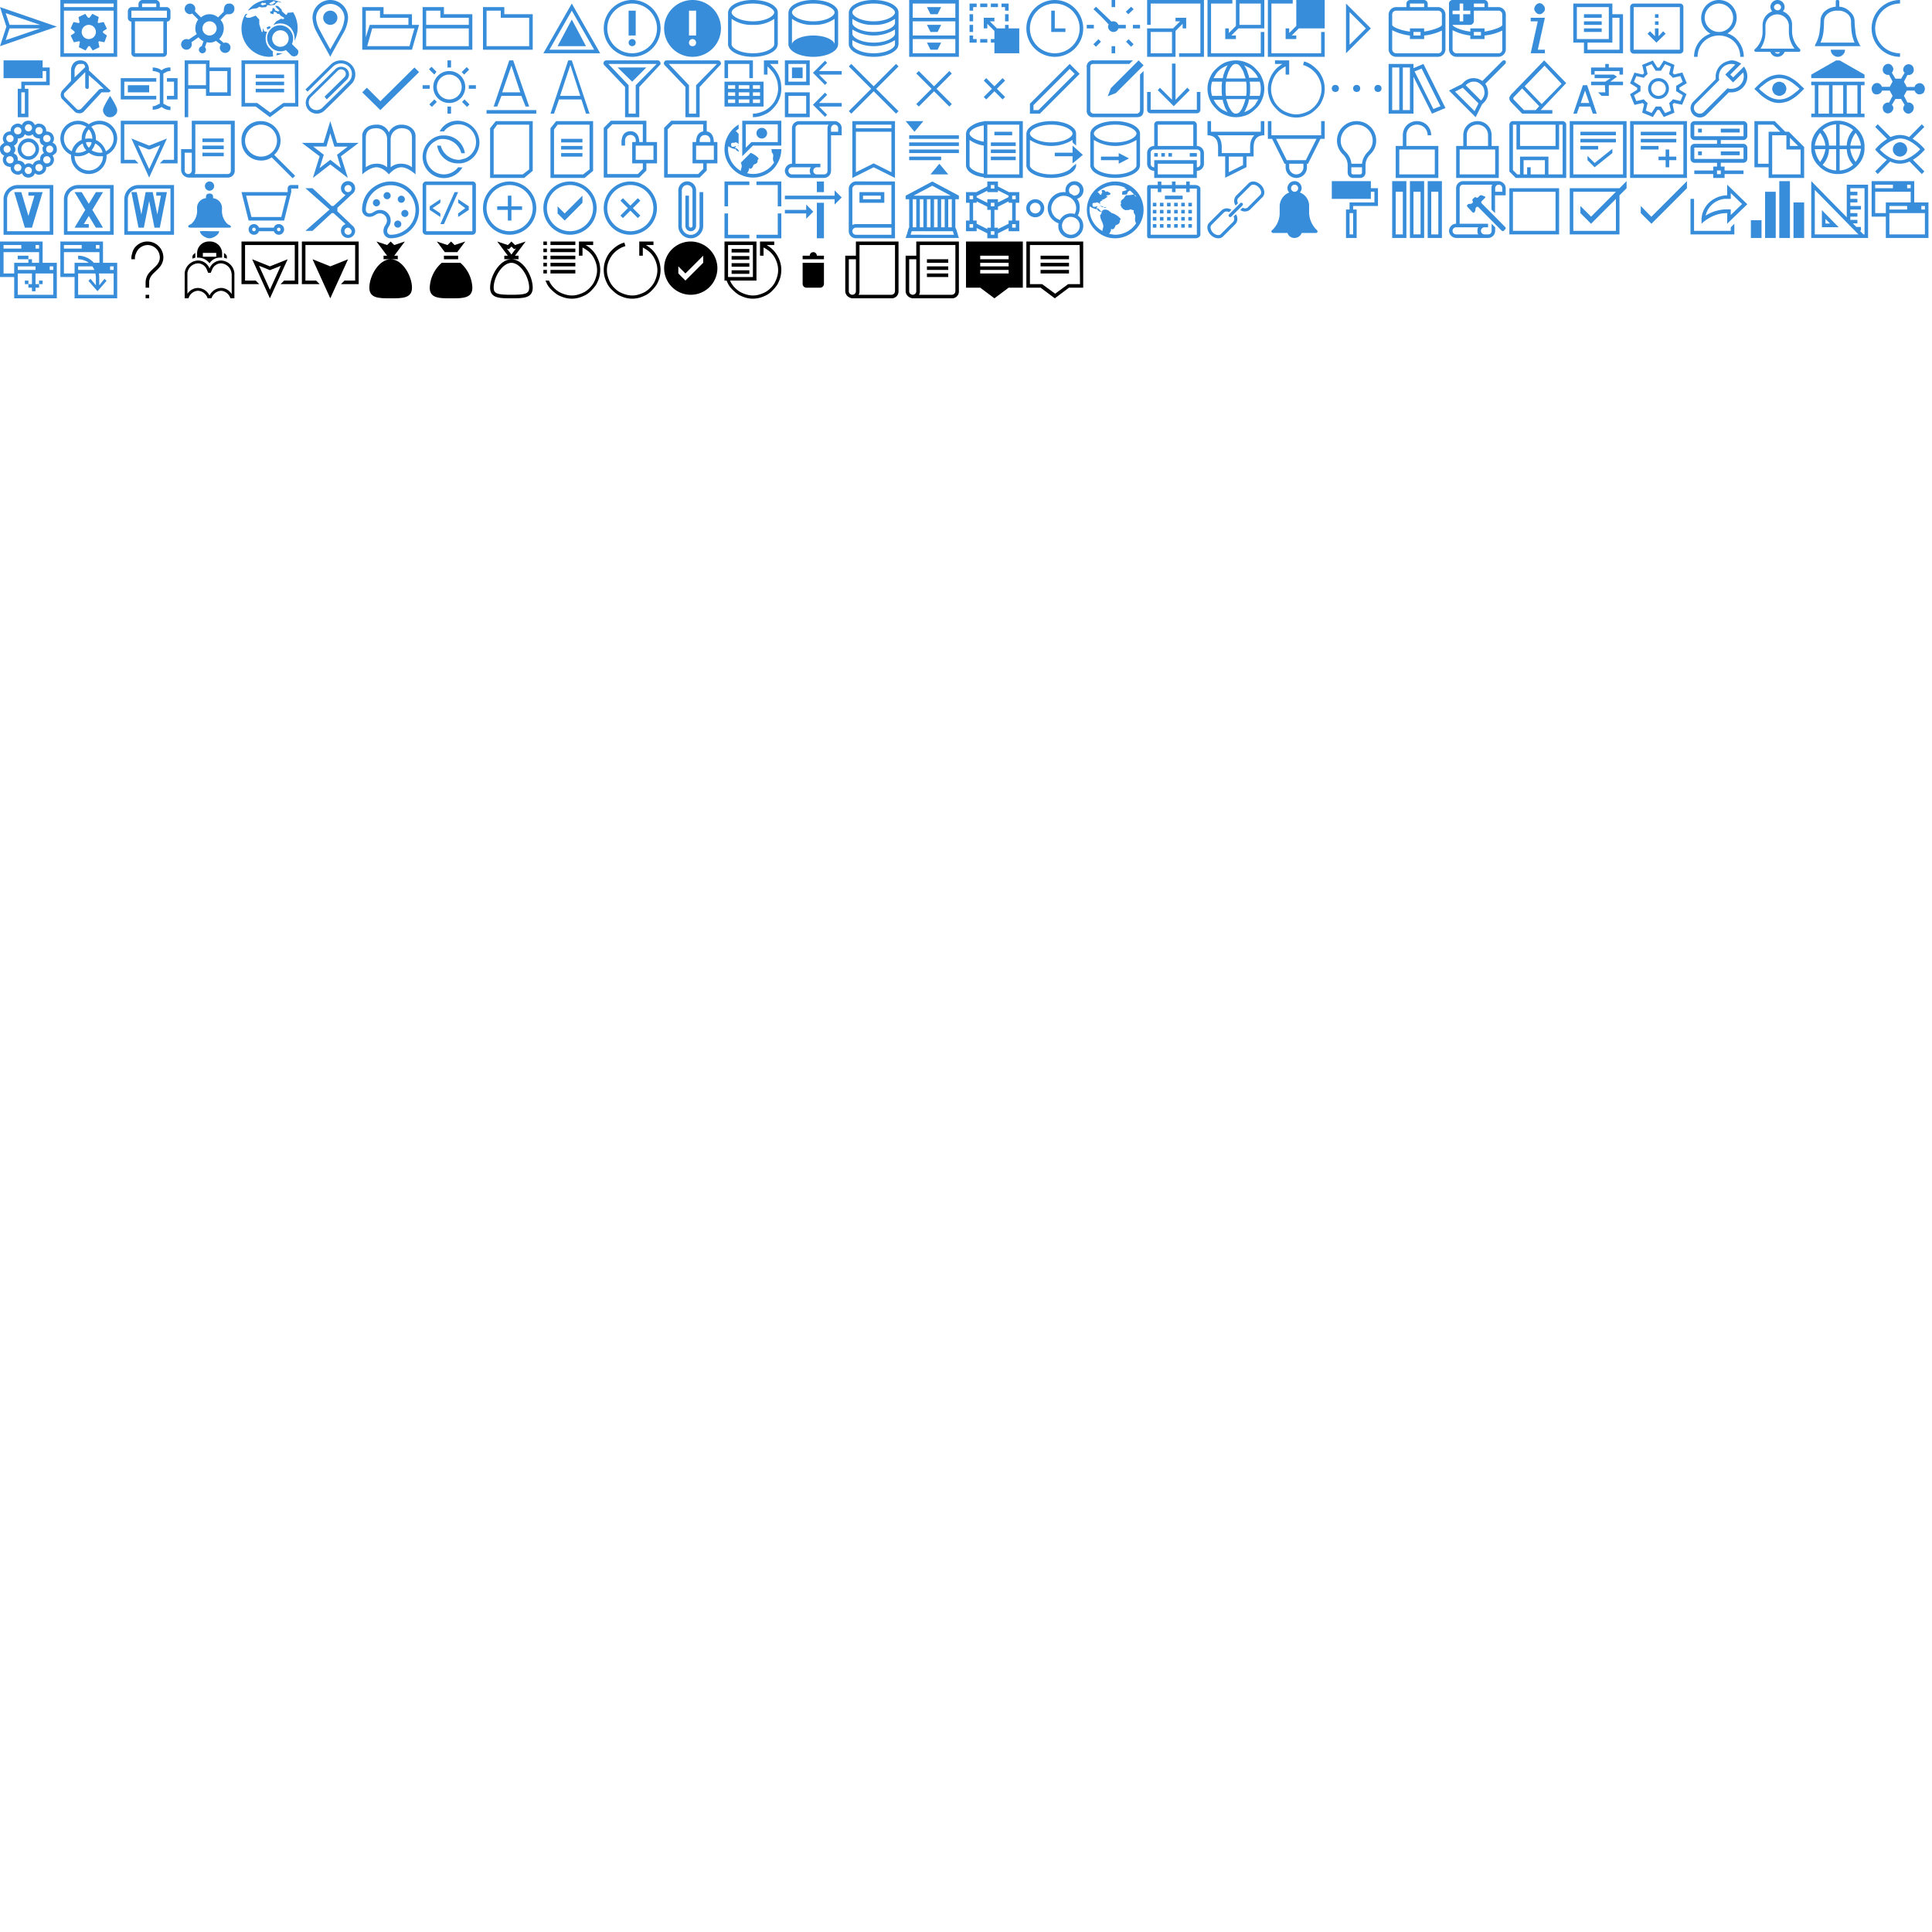 <svg id="Слой_1" data-name="Слой 1" xmlns="http://www.w3.org/2000/svg" viewBox="0 0 544 544"><defs><style>.cls-1{fill:#378dda;}.cls-2{isolation:isolate;}</style></defs><title>data-icon-all</title>
<path class="cls-1" d="M0,13,1.8,7.5,0,2,16,7.5ZM2.7,7h8.6L1.6,3.7ZM1.6,11.3,11.3,8H2.7Z"/>
<!-- Ведро viewBox="35 0 18 18"-->
<path class="cls-1" d="M47,2H45V1.1A1.18,1.18,0,0,0,44,0H40a1.18,1.18,0,0,0-1,1.1V2H37a1.18,1.18,0,0,0-1,1.1v2a1.08,1.08,0,0,0,1,1v9a1,1,0,0,0,1,.9h8a1,1,0,0,0,1-.9v-9a1.08,1.08,0,0,0,1-1v-2A1.18,1.18,0,0,0,47,2ZM40,1h4V2H40Zm6,14H38V6h8ZM47,5H37V3H47Z"/>
<path class="cls-1" d="M64.5,4A1.42,1.42,0,0,0,66,2.5,1.36,1.36,0,0,0,64.5,1C63.3,1,63,2,63,3.3L61.4,4.9a3.65,3.65,0,0,0-4.8,0L54.9,3.2c0-.3.1-.5.1-.7a1.5,1.5,0,1,0-3,0A1.54,1.54,0,0,0,53.5,4a1.42,1.42,0,0,0,.6-.2l1.7,1.7A4.38,4.38,0,0,0,55,8a2.93,2.93,0,0,0,.4,1.6l-2.2,1.5c-.2,0-.4-.1-.7-.1A1.5,1.5,0,1,0,54,12.5a1.27,1.27,0,0,0-.1-.6l2-1.4a3.81,3.81,0,0,0,1.4,1.1L56.8,13a1.08,1.08,0,0,0-.8,1,1,1,0,1,0,2,0,.91.91,0,0,0-.3-.7l.5-1.4c.3,0,.5.1.8.1a3.45,3.45,0,0,0,1.8-.5l1.4,1.1a1.14,1.14,0,0,0-.3.8,1.5,1.5,0,1,0,3,0A1.37,1.37,0,0,0,63.5,12a.75.75,0,0,0-.5.1L61.7,11A4.16,4.16,0,0,0,63,8a3.41,3.41,0,0,0-.9-2.4l1.5-1.5A2.77,2.77,0,0,1,64.5,4ZM60.3,9.5l-.3.2a1.69,1.69,0,0,1-1,.3,2,2,0,1,1,2-2A2,2,0,0,1,60.3,9.5Z"/>
<path class="cls-1" d="M83.6,13.8l-1.4-1.4a3.69,3.69,0,0,0-.7-4.1,3.61,3.61,0,1,0-5.1,5.1,3.66,3.66,0,0,0,4.1.7l1.4,1.4a1.27,1.27,0,0,0,1.8,0,1.4,1.4,0,0,0,.3-.9C84,14.2,83.9,14.1,83.6,13.8Zm-3-1.3a2.33,2.33,0,1,1,0-3.3A2.35,2.35,0,0,1,80.6,12.5ZM79.3,2.7l.1.5,1,.9.3.1.3-.6,1.3-.1.2-.1a8.39,8.39,0,0,1,1.3,4.4,7.79,7.79,0,0,1-.9,3.7,4.57,4.57,0,0,0-1.1-3.7,4,4,0,0,0-2.9-1.2,4.55,4.55,0,0,0-2,.5L77.8,6l1.3-.7.8.1L80,5l-1-.6-.4-.5h-.5l-.3-.4-.7-.2L77,4l-.8-.2L76,3.3l.6-.2.2-.9.6.3v.4l.6.2.3.1.4-.2-.4-.4-.7-.7V1.6l.7.1.6.6ZM75.8,7.4l.5.2c-.1.1-.2.1-.2.2a.77.77,0,0,1-.2.3h-.3l-.3.3-.2-.7ZM78.9,15a2.2,2.2,0,0,0,.8-.1,6.19,6.19,0,0,1-1.9.7l.1-.5.3-.2A2,2,0,0,0,78.9,15Zm-2-.5a1,1,0,0,0-.1.4l.1,1c-.3,0-.7.1-1,.1A7.94,7.94,0,0,1,68,8a7.74,7.74,0,0,1,1.1-4l.6-.1-.6.7.4.4h.9L72,4.4l1,1.1V6.8L73.7,9H74V7.9l.4.9.8.2a3.92,3.92,0,0,0-.4,1.8A3.85,3.85,0,0,0,76,13.7,3.24,3.24,0,0,0,76.9,14.5ZM71,2.5l1.4-.2.6-.4.7.2L74.9,2l.4-.6.6.1,1.4-.1.4-.5.6-.4.7.2h.3A7.67,7.67,0,0,0,75.9,0a7.18,7.18,0,0,0-6.1,3h0ZM76.3.7l.8-.4.5.3-.8.6-.7.1L75.8.9ZM73.9.7l.3.2.5-.1.3.4-1.1.3-.5-.3C73.4,1.1,73.9.8,73.9.7Z"/>
<path class="cls-1" d="M93,0a5,5,0,0,0-5,5.1,9.35,9.35,0,0,0,1.1,3.8c.8,1.5,3.7,6.7,3.7,6.7l.2.4.2-.4c0-.1,2.8-5.1,3.7-6.7A9.35,9.35,0,0,0,98,5.1,5,5,0,0,0,93,0Zm3.1,8.4c-.6,1.1-2.2,3.9-3.1,5.5-.9-1.6-2.5-4.5-3-5.5a7.9,7.9,0,0,1-1-3.3,4,4,0,1,1,8,0A9,9,0,0,1,96.1,8.4ZM95,5a2,2,0,1,1-2-2A2,2,0,0,1,95,5Z"/>
<path class="cls-1" d="M256,16V0h14V16ZM269,1H257V5h12Zm0,5H257v4h12Zm0,5H257v4h12Zm-5,3h-2l-1-2h4Zm0-5h-2l-1-2h4Zm0-5h-2l-1-2h4Z"/><rect class="cls-1" x="276" y="1" width="2" height="1"/><polygon class="cls-1" points="274 2 275 2 275 1 273 1 273 3 274 3 274 2"/><rect class="cls-1" x="279" y="1" width="2" height="1"/><polygon class="cls-1" points="284 8 284 7 283 7 283 8 280.7 8 278.7 6 280 6 280 5 277 5 277 8 278 8 278 6.7 280 8.7 280 11 279 11 279 12 280 12 280 15 287 15 287 8 284 8"/><rect class="cls-1" x="283" y="4" width="1" height="2"/><polygon class="cls-1" points="283 3 284 3 284 1 282 1 282 2 283 2 283 3"/><polygon class="cls-1" points="274 10 273 10 273 12 275 12 275 11 274 11 274 10"/><rect class="cls-1" x="273" y="4" width="1" height="2"/><rect class="cls-1" x="276" y="11" width="2" height="1"/><rect class="cls-1" x="273" y="7" width="1" height="2"/>
<path class="cls-1" d="M380,3.4,384.6,8,380,12.6V3m-1-2V15l7-7-7-7Z"/>
<path class="cls-1" d="M446,15V12h-3V1h11V4h3V15Zm7-10V2h-9v9h9Zm3,0h-2v7h-7v2h9ZM446,8h5V9h-5Zm0-2h5V7h-5Zm0-2h5V5h-5Z"/>
<path class="cls-1" d="M473,1H460a1,1,0,0,0-1,1V14.1a1,1,0,0,0,1,1h13a1,1,0,0,0,1-1V2A.94.94,0,0,0,473,1Zm0,13H460V2h13Zm-6-8h-1V7h1Zm0-2h-1V5h1Zm2,5.5-.7-.7L467,10.2V8h-1v2.2l-1.4-1.4-.7.7,2.5,2.5Z"/>
<path class="cls-1" d="M528,8a7,7,0,0,1,7-7V0a8,8,0,0,0,0,16V15A7,7,0,0,1,528,8Z"/>
<path class="cls-1" d="M20.8,11.9l1.5-.3.2.2-.3,1.5,1.9.9.8-1.2h.4l.8,1.2,1.9-.9-.3-1.5.2-.2,1.5.3.7-1.9L29,9.2V8.8l1.1-.7-.9-1.9-1.5.3-.2-.2.3-1.5L26,3.9,25.2,5h-.4L24,3.9l-1.9.9.3,1.5-.2.2-1.5-.3L19.9,8l1.1.9v.4l-1.1.7ZM25,7a2,2,0,1,1-2,2A2,2,0,0,1,25,7Z"/>
<path class="cls-1" d="M17,0V16H33V0ZM32,15H18V3H32ZM32,2H18V1H32Z"/>
<path class="cls-1" d="M116,7V4h-8V2h-6V14h14l2-7ZM103,3h4V5h8V7H104.1L103,10.5Zm12.3,10H103.4l1.4-5h11.9l-.7,2.4Z"/>
<path class="cls-1" d="M348,0V7.3l-2,2V8h-1v3h3V10h-1.3l2-2H356V0Zm7,7h-6V1h6Z"/><polygon class="cls-1" points="355 15 341 15 341 1 347 1 347 0 340 0 340 16 356 16 356 9 355 9 355 15"/>
<path class="cls-1" d="M331,16V8.7l2-2V8h1V5h-3V6h1.3l-2,2H323v8Zm-7-7h6v6h-6Z"/><polygon class="cls-1" points="324 1 338 1 338 15 332 15 332 16 339 16 339 0 323 0 323 7 324 7 324 1"/><polygon class="cls-1" points="365 0 365 7.3 363 9.3 363 8 362 8 362 11 365 11 365 10 363.7 10 365.7 8 373 8 373 0 365 0"/><polygon class="cls-1" points="372 15 358 15 358 1 364 1 364 0 357 0 357 16 373 16 373 9 372 9 372 15"/>
<path class="cls-1" d="M407,4a2.15,2.15,0,0,0-2-2h-3V1a1.08,1.08,0,0,0-1-1h-4a1.08,1.08,0,0,0-1,1V2h-3a2.15,2.15,0,0,0-2,2h0V14a2.15,2.15,0,0,0,2,2h12a2.15,2.15,0,0,0,2-2V4ZM397,1h4V2h-4Zm9,13a1,1,0,0,1-1,1H393a1.17,1.17,0,0,1-1-1.1V8.5a14.8,14.8,0,0,0,5,1.5v1h4V10a14.93,14.93,0,0,0,5-1.4V14Zm-8-4h0V9h2v1h-2Zm8-3c0,.6-2.5,1.5-5,1.9V8h-4v.9c-2.5-.3-5-1.3-5-1.9V4.1A1.09,1.09,0,0,1,393,3h12a1.07,1.07,0,0,1,1,1h0V7Z"/>
<path class="cls-1" d="M161,1l-8,14h16Zm0,2,6.3,11H154.7Zm4,10h-8l4-7.5Z"/>
<path class="cls-1" d="M178,0a8,8,0,1,0,8,8A8,8,0,0,0,178,0Zm0,15a7,7,0,0,1-7-7,7,7,0,0,1,14,0A7,7,0,0,1,178,15Zm1-3a1,1,0,0,1-2,0,1,1,0,0,1,1-1h0A1,1,0,0,1,179,12Zm-2-9h2v7h-2Z"/>
<path class="cls-1" d="M422,2h-3V1a1.08,1.08,0,0,0-1-1h-9a1,1,0,0,0-1,1V4h0V6h0v8a2.15,2.15,0,0,0,2,2h12a2.15,2.15,0,0,0,2-2V4h0A2.15,2.15,0,0,0,422,2Zm-4-1V2h-3V1h3Zm-9,2h2V1h1V3h2V4h-2V6h-1V4h-2Zm14,10v1a1,1,0,0,1-1,1H410a1.17,1.17,0,0,1-1-1.1V8.5a14.8,14.8,0,0,0,5,1.5v1h4V10a14.93,14.93,0,0,0,5-1.4Zm-8-3h0V9h2v1h-2Zm8-4V7c0,.6-2.5,1.5-5,1.9V8h-4v.9a13.61,13.61,0,0,1-4-1.1,5.58,5.58,0,0,1-.8-.5c-.1-.1-.2-.2-.2-.3h5a1.08,1.08,0,0,0,1-1V3h7a1.07,1.07,0,0,1,1,1h0Z"/>
<path class="cls-1" d="M435,15h-4l1-4.5L433,6h-2V5h4l-1,4.5L433,14h2v1ZM433.5,4a1.23,1.23,0,0,1-1-.5,1.59,1.59,0,0,1-.5-1,1.82,1.82,0,0,1,.5-1.1,1.39,1.39,0,0,1,1-.5,1.23,1.23,0,0,1,1,.5,1.43,1.43,0,0,1,.5,1.1,1.1,1.1,0,0,1-.5,1A1.23,1.23,0,0,1,433.5,4Z"/>
<path class="cls-1" d="M515.5,14h4a1.82,1.82,0,0,1-.6,1.4,1.93,1.93,0,0,1-2.8,0A1.82,1.82,0,0,1,515.5,14Zm8.5-1H511l.1-.3.1-.3a9.42,9.42,0,0,0,1.2-4,20.59,20.59,0,0,0,.2-2.6,3.68,3.68,0,0,1,1.3-2.7,5.33,5.33,0,0,1,3-1.2h0V.5c0-.2,0-.3.1-.4s.2-.1.4-.1.5,0,.5.5V1.88a4.52,4.52,0,0,1,3,1.42,3.47,3.47,0,0,1,1.3,2.6,20.59,20.59,0,0,0,.2,2.6,9.42,9.42,0,0,0,1.2,4l.1.3Zm-1.8-1a11.17,11.17,0,0,1-.9-3.7c-.1-1.2-.1-2.3-.1-2.4a2.78,2.78,0,0,0-1-2,3.92,3.92,0,0,0-2.4-.9h-.7a4,4,0,0,0-2.5.9,2.61,2.61,0,0,0-1,2c0,.1,0,1.1-.1,2.4a10.59,10.59,0,0,1-.9,3.7h9.6Z"/>
<path class="cls-1" d="M14,24H7v1H8v8H5V25H6V23h7V20H12v2H1V17H12v2h2v5ZM6,32H7V26H6Z"/>
<path class="cls-1" d="M31,33a1.68,1.68,0,0,1-1.4-.6A2,2,0,0,1,29,31c0-.9,2-4,2-4s2,3,2,4a1.68,1.68,0,0,1-.6,1.4A2,2,0,0,1,31,33Zm-.4-7h-2l-2.5,2.7-2.5,2.7a2.09,2.09,0,0,1-.6.4,1.7,1.7,0,0,1-.7.1c-.3,0-.5-.1-.7-.1a2.09,2.09,0,0,1-.6-.4l-1.7-1.7L17.6,28a1.66,1.66,0,0,1-.5-1.3,2.11,2.11,0,0,1,.5-1.3l1.2-1.3L20,22.8h0v-3a3.22,3.22,0,0,1,.7-2,2.5,2.5,0,0,1,1.8-.8,2.62,2.62,0,0,1,1.7.5,2.62,2.62,0,0,1,.8,2.3h0l3,2.8,3,2.8c.1.1.1.1.1.2S30.8,26,30.6,26Zm-8.1-8a1.23,1.23,0,0,0-1,.5,2.54,2.54,0,0,0-.5,1.3v2l3-2.9q-.15-.75-.6-.9ZM25,21.2v3.4a.52.52,0,0,1-.2.4c-.1.1-.2,0-.3,0s-.3,0-.3-.1a.4.4,0,0,1-.2-.4V20.3l-2.9,2.9-2.9,2.9c-.2.1-.2.4-.2.6a1.42,1.42,0,0,0,.2.6L19.9,29l1.7,1.7c.1.1.2.1.3.2h.3a.37.37,0,0,0,.3-.1c.1,0,.2-.1.3-.1L25.3,28l2.5-2.7a.52.52,0,0,1,.4-.2.6.6,0,0,1,.4-.1h.6l-2-1.9Z"/>
<path class="cls-1" d="M195,0a8,8,0,1,0,8,8A8,8,0,0,0,195,0Zm0,13a.94.94,0,0,1-1-1,1,1,0,0,1,1-1h0a1,1,0,0,1,1,1A.94.94,0,0,1,195,13Zm1-3h-2V3h2Z"/>
<path class="cls-1" d="M44,28H34V22H44v1H35v4h9Zm-8-2V24h6v2Zm10,3.2c1,.5,1.3.8,2,.8h0v1h0a4,4,0,0,1-2.5-.9,3.38,3.38,0,0,1-1.2.6,5.85,5.85,0,0,1-1.3.2h0v-1h0c.8,0,1-.3,2-.7V20.7c0-.2-.6-.4-.9-.5A3.59,3.59,0,0,0,43,20h0V19h0a5.07,5.07,0,0,1,1.3.2,3.38,3.38,0,0,1,1.2.6A3.59,3.59,0,0,1,48,19h0v1h0c-.8,0-1,.2-2,.7ZM50,22v6H47V27h2V23H47V22Z"/>
<!-- Флажок viewBox="52 17 16 16" -->
<path class="cls-1" d="M59,19h6v8H58V25H53v8H52V17h7Zm-6,5h5V18H53Zm11,2V20H59v6Z"/>
<path class="cls-1" d="M80,30l-4,3-4-3H68V17H84V30Zm3-12H69V29h3.4l.3.2,3.4,2.5,3.4-2.5.3-.2h3.3L83,18ZM72,25h8v1H72Zm0-2h8v1H72Zm0-2h8v1H72Z"/>
<path class="cls-1" d="M107.1,28.5l-3.8-3.8L102,26l5.1,5L118,20.3,116.7,19Z"/>
<path class="cls-1" d="M151,31v1H137V31Zm-11-1h-1l4.4-13h1.1L149,30h-1l-1.2-3h-5.6Zm1.4-4h5.1L144,18.5Z"/>
<path class="cls-1" d="M161,17l5,15h-1l-1.3-4h-6.3L156,32h-1l5-15Zm-3.3,10h5.7l-2.8-8.7Z"/>
<path class="cls-1" d="M125,4V2h-6V14h14V4Zm7,9H120V8h12ZM120,7V3h4V5h8V7Z"/>
<path class="cls-1" d="M142,4V2h-6V14h14V4Zm7,9H137V3h4V5h8Z"/>
<path class="cls-1" d="M185.9,17.5a.79.79,0,0,0-.8-.5H170.7a.75.75,0,0,0-.7.5.76.76,0,0,0,.2.9l5.8,6.1V33h4V24.5l5.7-6.1A.65.65,0,0,0,185.9,17.5ZM179,24v8h-2V24l-5.7-6h13.6Zm-5.1-5H182l-4,4Z"/>
<path class="cls-1" d="M202.9,17.5a.79.79,0,0,0-.8-.5H187.7a.75.75,0,0,0-.7.5.76.76,0,0,0,.2.9l5.8,6.1V33h4V24.5l5.7-6.1A.65.65,0,0,0,202.9,17.5ZM196,24v8h-2V24l-5.7-6h13.6Z"/>
<path class="cls-1" d="M230.6,30l2.3,2.3-.6.6-3.4-3.4,3.4-3.4.6.6L230.6,29H237v1Zm2.3-6.7-.6.6-3.4-3.4,3.4-3.4.6.6L230.6,20H237v1h-6.4ZM221,26h7v7h-7Zm1,6h5V27h-5Zm-1-15h7v7h-7Zm1,6h5V18h-5Zm1-4h3v3h-3Z"/>
<path class="cls-1" d="M246.7,25l6.3,6.3-.7.7L246,25.7,239.7,32l-.7-.7,6.3-6.3L239,18.7l.7-.7,6.3,6.3,6.3-6.3.7.7Z"/>
<path class="cls-1" d="M263.7,25l4.3,4.3-.7.7L263,25.7,258.7,30l-.7-.7,4.3-4.3L258,20.7l.7-.7,4.3,4.3,4.3-4.3.7.7Z"/>
<path class="cls-1" d="M280.7,25l2.3,2.3-.7.7L280,25.7,277.7,28l-.7-.7,2.3-2.3L277,22.7l.7-.7,2.3,2.3,2.3-2.3.7.7Z"/>
<!-- Карандаш viewBox="290 17 16 16" -->
<path class="cls-1" d="M301.2,19.4l1.4,1.4L292.4,31H291V29.6l10.2-10.2m0-1.4L290,29.2V32h2.8L304,20.8,301.2,18Z"/>
<!-- Стрелка вниз (загрузка) viewBox="323 17 16 16" -->
<path class="cls-1" d="M338,25.9v5a1,1,0,0,1-1,1H324a1,1,0,0,1-1-1v-5h1v5h13v-5Zm-3-.5-.7-.7L331,28.1V17.9h-1V28.1l-3.4-3.4-.6.7,4.5,4.5Z"/>
<!-- Кусочек А viewBox="442 17 16 16" -->
<path class="cls-1" d="M445.7,24,443,32h1l.7-2h3.1l.7,2h1.1l-2.7-8Zm-.6,5,1.2-3.5,1.2,3.5Z"/>
<path class="cls-1" d="M455.3,21.61l-.9-.6H449v1h4.5L452,23h-4v1h3.9l.1,2h-2a9.32,9.32,0,0,0,1,1h2V24h4V23h-3.6C454.1,22.51,455.3,21.61,455.3,21.61Z"/><polygon class="cls-1" points="453 19.01 453 18.01 452 18.01 452 19.01 448 19.01 448 21.01 449 21.01 449 20.01 456 20.01 456 21.01 457 21.01 457 19.01 453 19.01"/>
<path class="cls-1" d="M235.3,2c-1.1-1.2-3.5-2-6.3-2s-5.2.8-6.3,2a2.57,2.57,0,0,0-.7,1.5v9a.9.9,0,0,0,.1.5c.5,1.7,3.4,3,6.9,3s6.4-1.3,6.9-3c0-.2.1-.3.1-.5v-9A2.08,2.08,0,0,0,235.3,2ZM235,12.5c0-1-2.3-2.5-6-2.5s-6,1.5-6,2.5V5.3A9.75,9.75,0,0,0,229,7a9.75,9.75,0,0,0,6-1.7ZM229,6c-3.7,0-6-1.5-6-2.5S225.3,1,229,1s6,1.5,6,2.5S232.7,6,229,6Z"/>
<path class="cls-1" d="M218.3,2c-1.1-1.2-3.5-2-6.3-2s-5.2.8-6.3,2a2.57,2.57,0,0,0-.7,1.5v9a.9.9,0,0,0,.1.5c.5,1.7,3.4,3,6.9,3s6.4-1.3,6.9-3c0-.2.1-.3.1-.5v-9A2.08,2.08,0,0,0,218.3,2ZM212,1c3.7,0,6,1.5,6,2.5S215.7,6,212,6s-6-1.5-6-2.5S208.3,1,212,1Zm6,11.5c0,1-2.3,2.5-6,2.5s-6-1.5-6-2.5V5.3A9.75,9.75,0,0,0,212,7a9.75,9.75,0,0,0,6-1.7Z"/>
<path class="cls-1" d="M252.3,2c-1.1-1.2-3.5-2-6.3-2s-5.2.8-6.3,2a2.57,2.57,0,0,0-.7,1.5v9a.9.9,0,0,0,.1.5c.5,1.7,3.4,3,6.9,3s6.4-1.3,6.9-3c0-.2.1-.3.1-.5v-9A2.08,2.08,0,0,0,252.3,2ZM246,1c3.7,0,6,1.5,6,2.5S249.7,6,246,6s-6-1.5-6-2.5S242.3,1,246,1Zm0,14c-3.7,0-6-1.5-6-2.5V11.3a11.44,11.44,0,0,0,12,0v1.2C252,13.5,249.7,15,246,15Zm6-5.5c0,1-2.3,2.5-6,2.5s-6-1.5-6-2.5V8.3a11.44,11.44,0,0,0,12,0V9.5Zm0-3c0,1-2.3,2.5-6,2.5s-6-1.5-6-2.5V5.3A9.75,9.75,0,0,0,246,7a9.75,9.75,0,0,0,6-1.7V6.5Z"/>
<!-- Круглые часы  viewBox="289 0 16 16"-->
<path class="cls-1" d="M297,0a8,8,0,1,0,8,8A8,8,0,0,0,297,0Zm0,15a7,7,0,0,1-7-7,7,7,0,1,1,14,0A7,7,0,0,1,297,15Z"/><polygon class="cls-1" points="297 8 297 5.5 297 3 296.5 3 296 3 296 6 296 9 298 9 300 9 300 8.5 300 8 298.5 8 297 8"/>
<path class="cls-1" d="M321,31a1,1,0,0,1-1,1H308a.94.94,0,0,1-1-1V19c0-.7.2-1,1-1h10l1-1H308a1.75,1.75,0,0,0-2,2V31a1.75,1.75,0,0,0,2,2h12c1.4,0,2-.6,2-2V20l-1,1Z"/><polygon class="cls-1" points="311.9 27.1 314.2 26.2 322 18.4 320.6 17 312.8 24.8 311.9 27.1"/>
<path class="cls-1" d="M501,21a7.64,7.64,0,0,0-2.7.6,11.84,11.84,0,0,0-2.2,1.4c-.6.5-1.1,1-1.5,1.4l-.6.6a2.76,2.76,0,0,0,.6.6c.4.4.9.9,1.5,1.4a11.85,11.85,0,0,0,2.2,1.4,6.26,6.26,0,0,0,2.7.6,8.17,8.17,0,0,0,2.7-.6,11.84,11.84,0,0,0,2.2-1.4c.6-.5,1.1-1,1.5-1.4l.6-.6a2.76,2.76,0,0,0-.6-.6c-.4-.4-.9-.9-1.5-1.4a11.85,11.85,0,0,0-2.2-1.4A7.64,7.64,0,0,0,501,21Zm0,7a5.66,5.66,0,0,1-1.8-.3,8,8,0,0,1-1.6-.8,14.7,14.7,0,0,1-1.3-1,9,9,0,0,1-1-.9,4.5,4.5,0,0,1,1-.9,14.7,14.7,0,0,1,1.3-1,8,8,0,0,1,1.6-.8,5.55,5.55,0,0,1,3.6,0,8,8,0,0,1,1.6.8,14.7,14.7,0,0,1,1.3,1,9,9,0,0,1,1,.9,4.5,4.5,0,0,1-1,.9,14.7,14.7,0,0,1-1.3,1,8,8,0,0,1-1.6.8A5.66,5.66,0,0,1,501,28Zm0-5a2.35,2.35,0,0,1,.8.2c.2.1.5.2.6.4a2.09,2.09,0,0,1,.4.6,1.88,1.88,0,0,1,.2.8,2.35,2.35,0,0,1-.2.8c-.1.2-.2.5-.4.6a2.09,2.09,0,0,1-.6.4,1.88,1.88,0,0,1-.8.2,2.35,2.35,0,0,1-.8-.2c-.2-.1-.5-.2-.6-.4a2.09,2.09,0,0,1-.4-.6,1.88,1.88,0,0,1-.2-.8,2.35,2.35,0,0,1,.2-.8c.1-.2.2-.5.4-.6a2.09,2.09,0,0,1,.6-.4A2.35,2.35,0,0,1,501,23Z"/>
<!-- Домик с колоннами viewBox="509 17 16 16" -->
<path class="cls-1" d="M510,24h1v8h-1v1h15V32h-1V24h1V23H510Zm10,0h3v8h-3Zm-4,0h3v8h-3Zm-4,0h3v8h-3Z"/><polygon class="cls-1" points="518 17.01 517 17.01 510 21.01 510 22.01 525 22.01 525 21.01 518 17.01"/>
<path class="cls-1" d="M542,25h0a1.74,1.74,0,0,0-.5-1.16,1.25,1.25,0,0,0-1-.42,1.56,1.56,0,0,0-.9.32,1.22,1.22,0,0,0-.5.74h-2.2l-.4-.74-.4-.74.5-.95.5-.95A1.35,1.35,0,0,0,538,21a1.37,1.37,0,0,0,.7-.63,1.52,1.52,0,0,0,.1-1.16,1.33,1.33,0,0,0-.7-.95,1.38,1.38,0,0,0-1.1-.11,1.52,1.52,0,0,0-.9.74,1.32,1.32,0,0,0-.2.84,1.08,1.08,0,0,0,.4.74l-.5.84-.5.84h-1.6l-.5-.84-.5-.84a2.17,2.17,0,0,0,.4-.84,1.18,1.18,0,0,0-.2-.84A1.61,1.61,0,0,0,532,18a1.58,1.58,0,0,0-1.8,1.16,1.52,1.52,0,0,0,.1,1.16,1.37,1.37,0,0,0,.7.63,1.35,1.35,0,0,0,.9.11l.5.95.5.95-.4.74-.4.74h-2.2a1.89,1.89,0,0,0-.5-.74,1.18,1.18,0,0,0-.9-.32,1.25,1.25,0,0,0-1,.42,2.19,2.19,0,0,0-.5.95V25h0a2.29,2.29,0,0,0,.4,1.16,1.33,1.33,0,0,0,1.1.42,1.56,1.56,0,0,0,.9-.32,1.22,1.22,0,0,0,.5-.74h2.2l.4.74.4.74-.5.95-.5.95a1.35,1.35,0,0,0-.9.11,1.37,1.37,0,0,0-.7.63,1.52,1.52,0,0,0-.1,1.16,1.33,1.33,0,0,0,.7.95,1.38,1.38,0,0,0,1.1.11,1.52,1.52,0,0,0,.9-.74,1.32,1.32,0,0,0,.2-.84,1.08,1.08,0,0,0-.4-.74l.5-.84.5-.84h1.6l.5.84.5.84a2.17,2.17,0,0,0-.4.84,1.18,1.18,0,0,0,.2.84,1.61,1.61,0,0,0,.9.74,1.33,1.33,0,0,0,1.1-.21,1.67,1.67,0,0,0,.7-.95,1.52,1.52,0,0,0-.1-1.16A1.37,1.37,0,0,0,538,29a1.35,1.35,0,0,0-.9-.11l-.5-.95-.5-.95.4-.74.4-.74h2.2a1.89,1.89,0,0,0,.5.74,1.18,1.18,0,0,0,.9.32,2,2,0,0,0,1.1-.42A2.29,2.29,0,0,0,542,25Z"/>
<path class="cls-1" d="M16,42a2,2,0,0,0-.3-1.1,1.6,1.6,0,0,0-.9-.7,2.1,2.1,0,0,0,.4-1.1,2,2,0,0,0-.3-1.1,1.58,1.58,0,0,0-.7-.7,2.93,2.93,0,0,0-1-.3H13a2,2,0,0,0-.2-1.1,2,2,0,0,0-.8-.8c-.2-.1-.3-.2-.5-.2s-.3-.1-.5-.1a1.27,1.27,0,0,0-.6.1l-.6.3a2.18,2.18,0,0,0-.7-.9A2,2,0,0,0,8,34a2,2,0,0,0-1.1.3,1.6,1.6,0,0,0-.7.9l-.6-.3a1.27,1.27,0,0,0-.6-.1.9.9,0,0,0-.5.1c-.2,0-.3.1-.5.2a2,2,0,0,0-.8.8A2,2,0,0,0,3,37H2.8a1.93,1.93,0,0,0-1,.3,1.58,1.58,0,0,0-.7.7,2.28,2.28,0,0,0-.3,1.1,2.46,2.46,0,0,0,.4,1.1,5.5,5.5,0,0,0-.9.7A1.43,1.43,0,0,0,0,42a2,2,0,0,0,.3,1.1,1.6,1.6,0,0,0,.9.7,2.1,2.1,0,0,0-.4,1.1A2,2,0,0,0,1.1,46a1.58,1.58,0,0,0,.7.7,2.93,2.93,0,0,0,1,.3H3a2,2,0,0,0,.2,1.1,2,2,0,0,0,.8.8c.2.1.3.2.5.2s.3.1.5.1a1.27,1.27,0,0,0,.6-.1l.6-.3a2.18,2.18,0,0,0,.7.9A2,2,0,0,0,8,50a2,2,0,0,0,1.1-.3,1.6,1.6,0,0,0,.7-.9l.6.3a1.27,1.27,0,0,0,.6.1.9.9,0,0,0,.5-.1c.2,0,.3-.1.5-.2a2,2,0,0,0,.8-.8A2,2,0,0,0,13,47h.2a1.93,1.93,0,0,0,1-.3,1.58,1.58,0,0,0,.7-.7,2.28,2.28,0,0,0,.3-1.1,2.46,2.46,0,0,0-.4-1.1,5.5,5.5,0,0,0,.9-.7A1.43,1.43,0,0,0,16,42Zm-2.8-4a.75.75,0,0,1,.5.1c.1.1.3.2.4.4a1.06,1.06,0,0,1,.1.8c-.1.3-.2.5-.5.6a.35.35,0,0,0-.2.1h-.3a.75.75,0,0,1-.5-.1c-.1-.1-.3-.2-.4-.4a1.06,1.06,0,0,1-.1-.8c.1-.3.2-.5.5-.6a.35.35,0,0,0,.2-.1Zm-3.1-1.7a.78.78,0,0,1,.4-.4.9.9,0,0,1,.5-.1h.3a.35.35,0,0,1,.2.1,1.47,1.47,0,0,1,.5.6,1.19,1.19,0,0,1-.1.8.78.78,0,0,1-.4.4.9.9,0,0,1-.5.1h-.3a.35.35,0,0,1-.2-.1,1.47,1.47,0,0,1-.5-.6A1.13,1.13,0,0,1,10.1,36.3ZM8,35a1,1,0,1,1-.7,1.7A1,1,0,0,1,8,35Zm-3.5.9a.35.35,0,0,0,.2-.1H5a.75.75,0,0,1,.5.1c.1.1.3.2.4.4a1.06,1.06,0,0,1,.1.8c-.1.3-.2.5-.5.6a.35.35,0,0,0-.2.1H5a.75.75,0,0,1-.5-.1.78.78,0,0,1-.4-.4,1.06,1.06,0,0,1-.1-.8C4.1,36.2,4.3,36.1,4.5,35.9ZM1.9,38.5a.78.78,0,0,1,.4-.4.9.9,0,0,1,.5-.1h.3a.35.35,0,0,1,.2.1,1.47,1.47,0,0,1,.5.6,1.19,1.19,0,0,1-.1.8.78.78,0,0,1-.4.4.9.9,0,0,1-.5.1H2.5a.35.35,0,0,1-.2-.1,1.47,1.47,0,0,1-.5-.6A1.13,1.13,0,0,1,1.9,38.5ZM2,41a.91.91,0,0,1,.7.3,1,1,0,0,1,0,1.4A.91.91,0,0,1,2,43a.91.91,0,0,1-.7-.3,1,1,0,0,1,0-1.4A.91.91,0,0,1,2,41Zm-.1,4.5a1.06,1.06,0,0,1-.1-.8c.1-.3.2-.5.5-.6a.35.35,0,0,0,.2-.1h.3a.75.75,0,0,1,.5.1c.1.1.3.2.4.4a1.06,1.06,0,0,1,.1.8c-.1.3-.2.5-.5.6a.35.35,0,0,0-.2.1H2.8a.75.75,0,0,1-.5-.1C2.2,45.8,2,45.7,1.9,45.5Zm4,2.2a.78.78,0,0,1-.4.4.9.9,0,0,1-.5.1H4.7a.35.35,0,0,1-.2-.1,1.47,1.47,0,0,1-.5-.6,1.19,1.19,0,0,1,.1-.8.78.78,0,0,1,.4-.4.9.9,0,0,1,.5-.1h.3a.35.35,0,0,1,.2.1,1.47,1.47,0,0,1,.5.6A1.13,1.13,0,0,1,5.9,47.7ZM8,49a1,1,0,1,1,.7-1.7A1,1,0,0,1,8,49Zm1.2-2.6c-.2-.1-.3-.2-.5-.3a1.27,1.27,0,0,0-.6-.1,1.27,1.27,0,0,0-.6.1,2.19,2.19,0,0,0-.5.3,2.18,2.18,0,0,0-.3-.5,1,1,0,0,0-.5-.4c-.2-.1-.3-.2-.5-.2s-.3-.1-.5-.1H5v-.6a1.42,1.42,0,0,0-.2-.6,1,1,0,0,0-.4-.5c-.2-.1-.3-.2-.5-.3a2.18,2.18,0,0,1,.3-.5c.1-.1.1-.4.1-.6a1.27,1.27,0,0,0-.1-.6,2.18,2.18,0,0,0-.3-.5,2.19,2.19,0,0,0,.5-.3,2.18,2.18,0,0,0,.4-.5,1.42,1.42,0,0,0,.2-.6V39h.2a.9.9,0,0,0,.5-.1c.2,0,.3-.1.5-.2a1,1,0,0,0,.5-.4c.1-.2.2-.3.3-.5.2.1.3.2.5.3a1.27,1.27,0,0,0,.6.1,1.27,1.27,0,0,0,.6-.1,2.19,2.19,0,0,0,.5-.3,2.18,2.18,0,0,0,.3.5,1,1,0,0,0,.5.4c.2.1.3.2.5.2s.3.1.5.1h.2v.6a1.42,1.42,0,0,0,.2.6,1,1,0,0,0,.4.5c.2.1.3.2.5.3a2.18,2.18,0,0,1-.3.5c-.1.1,0,.3,0,.5a1.27,1.27,0,0,0,.1.6,2.18,2.18,0,0,0,.3.5,2.19,2.19,0,0,0-.5.3,1,1,0,0,0-.4.5,1.42,1.42,0,0,0-.2.6v.6h-.2a.9.9,0,0,0-.5.1c-.2,0-.3.1-.5.2a1,1,0,0,0-.5.4A2.1,2.1,0,0,0,9.2,46.4Zm2.3,1.7a.35.35,0,0,0-.2.1H11a.75.75,0,0,1-.5-.1.78.78,0,0,1-.4-.4,1.06,1.06,0,0,1-.1-.8c.1-.3.2-.5.5-.6a.35.35,0,0,0,.2-.1H11a.75.75,0,0,1,.5.1c.1.1.3.2.4.4a1.06,1.06,0,0,1,.1.8C11.9,47.8,11.7,47.9,11.5,48.1Zm2.6-2.6a.78.78,0,0,1-.4.4.9.9,0,0,1-.5.1h-.3a.35.35,0,0,1-.2-.1,1.47,1.47,0,0,1-.5-.6,1.19,1.19,0,0,1,.1-.8.78.78,0,0,1,.4-.4.9.9,0,0,1,.5-.1h.3a.35.35,0,0,1,.2.1,1.47,1.47,0,0,1,.5.6A1.13,1.13,0,0,1,14.1,45.5ZM14,43a1,1,0,1,1,.7-.3A.91.91,0,0,1,14,43Z"/>
<path class="cls-1" d="M8,39a2.72,2.72,0,0,0-2.1.9A3.12,3.12,0,0,0,5,42a2.72,2.72,0,0,0,.9,2.1A3.12,3.12,0,0,0,8,45a2.72,2.72,0,0,0,2.1-.9A3.12,3.12,0,0,0,11,42a2.72,2.72,0,0,0-.9-2.1A2.72,2.72,0,0,0,8,39Zm0,5a1.68,1.68,0,0,1-1.4-.6A2,2,0,0,1,6,42a1.82,1.82,0,0,1,.6-1.4A2,2,0,0,1,8,40a1.82,1.82,0,0,1,1.4.6A2,2,0,0,1,10,42a1.82,1.82,0,0,1-.6,1.4A1.68,1.68,0,0,1,8,44Z"/>
<g class="cls-2">
<!-- Ластик viewBox="424 17 16 16" -->
<path class="cls-1" d="M433.8,31h3.3v1h-8.5l-3.2-3.3a2.19,2.19,0,0,1-.3-.5,1.09,1.09,0,0,1-.1-.5c0-.1,0-.4.1-.5s.2-.3.3-.5l9.4-9.7,6.2,6.4Zm-1.4,0,1-1.1-4.8-5-2.4,2.5a.5.5,0,0,0,0,.6l2.9,3Zm2.5-12.5-5.6,5.8,4.8,5,5.6-5.7Z"/></g>
<path class="cls-1" d="M50,34V46H45l1-1h3V35H35V45h3l1,1H34V34ZM38.9,40.9,42,47.6l3.1-6.7L42.4,42l-.4.1-.4-.1-2.7-1.1M47,39,42,50,37,39l5,2,5-2Z"/>
<path class="cls-1" d="M65.1,34H54v8H51v6a2.23,2.23,0,0,0,2.2,2h11a1.92,1.92,0,0,0,1.9-2V34ZM54,48a1,1,0,0,1-2,0V43h2Zm11,0c0,.6-.3,1-.9,1H54.8a1.64,1.64,0,0,0,.2-1V35H65V48Zm-2-8H57V39h6Zm0,2H57V41h6Zm0,2H57V43h6Z"/>
<path class="cls-1" d="M33,39a5,5,0,0,0-5-5,5.14,5.14,0,0,0-3,1,5.14,5.14,0,0,0-3-1,5,5,0,0,0-5,5,5.11,5.11,0,0,0,3,4.6V44a5,5,0,0,0,10,0v-.4A5.11,5.11,0,0,0,33,39Zm-7,.1a3.4,3.4,0,0,0-1-.1,3.4,3.4,0,0,0-1,.1V39a4,4,0,0,1,1-2.6,4.06,4.06,0,0,1,1,2.7Zm-1,2.5a3.15,3.15,0,0,1-.8-1.5A2.2,2.2,0,0,1,25,40a2,2,0,0,1,.8.1A2.75,2.75,0,0,1,25,41.6Zm1.8-1.2a4,4,0,0,1,2.1,2.5,2.2,2.2,0,0,1-.8.1,4.76,4.76,0,0,1-2.3-.7A5.74,5.74,0,0,0,26.8,40.4Zm-2.5,1.9A4.18,4.18,0,0,1,22,43a2,2,0,0,1-.8-.1,4,4,0,0,1,2.1-2.5A3.52,3.52,0,0,0,24.3,42.3ZM18,39a4,4,0,0,1,4-4,4.76,4.76,0,0,1,2.3.7A4.87,4.87,0,0,0,23,39v.4a4.73,4.73,0,0,0-2.8,3.2A4.05,4.05,0,0,1,18,39Zm11,5a4,4,0,0,1-8,0v-.1a3.4,3.4,0,0,0,1,.1,5.14,5.14,0,0,0,3-1,5.14,5.14,0,0,0,3,1Zm.8-1.4A5.23,5.23,0,0,0,27,39.4V39a4.87,4.87,0,0,0-1.3-3.3A4.18,4.18,0,0,1,28,35a4,4,0,0,1,4,4A4.05,4.05,0,0,1,29.8,42.6Z"/><rect class="cls-1" x="306" y="7" width="2" height="1"/><rect class="cls-1" x="313" width="1" height="2"/><rect class="cls-1" x="307.94" y="11.6" width="2" height="1" transform="translate(81.93 222) rotate(-45)"/><polygon class="cls-1" points="319.2 2.6 318.5 1.9 317 3.3 317.7 4 319.2 2.6"/><rect class="cls-1" x="317.63" y="11.1" width="1" height="2" transform="translate(84.62 228.5) rotate(-45)"/><rect class="cls-1" x="319" y="7" width="2" height="1"/>
<!-- Часы viewBox="306 0 16 16" -->
<path class="cls-1" d="M314.9,7a1.5,1.5,0,0,0-1.4-1,.75.75,0,0,0-.5.1L310.8,4l-2.2-2.1-.3.3-.4.4,2.2,2.1,2.1,2.2a1.07,1.07,0,0,0-.2.6A1.54,1.54,0,0,0,313.5,9a1.41,1.41,0,0,0,1.4-1H317V7h-2.1Z"/><rect class="cls-1" x="313" y="13" width="1" height="2"/>
<!-- Обновить viewBox="357 17 16 16" -->
<path class="cls-1" d="M369.5,18.41a10.71,10.71,0,0,1,1.9,1.8,8.36,8.36,0,0,1,1.2,2.3,7.46,7.46,0,0,1,.4,2.6,7.61,7.61,0,0,1-.3,2.1,10.84,10.84,0,0,1-.8,1.9,6.53,6.53,0,0,1-1.3,1.6A10.1,10.1,0,0,1,369,32a10.84,10.84,0,0,1-1.9.8,7.5,7.5,0,0,1-4.2,0A10.84,10.84,0,0,1,361,32a6.53,6.53,0,0,1-1.6-1.3,10.09,10.09,0,0,1-1.3-1.6,10.84,10.84,0,0,1-.8-1.9A8.91,8.91,0,0,1,357,25a7.61,7.61,0,0,1,.3-2.1,10.84,10.84,0,0,1,.8-1.9,10.92,10.92,0,0,1,1.3-1.7,10.91,10.91,0,0,1,1.7-1.3H359V17h4v4h-1v-2.3a9.43,9.43,0,0,0-1.7,1.1,6.39,6.39,0,0,0-1.3,1.5,7.5,7.5,0,0,0-.8,1.8,6.45,6.45,0,0,0-.3,2,6.28,6.28,0,0,0,.3,1.9,8.65,8.65,0,0,0,.7,1.7,7.47,7.47,0,0,0,2.5,2.5,8.65,8.65,0,0,0,1.7.7,5.82,5.82,0,0,0,1.9.3,6.28,6.28,0,0,0,1.9-.3,8.65,8.65,0,0,0,1.7-.7,7.47,7.47,0,0,0,2.5-2.5,8.65,8.65,0,0,0,.7-1.7,5.82,5.82,0,0,0,.3-1.9,6.2,6.2,0,0,0-.4-2.3,7.81,7.81,0,0,0-1.1-2,7.52,7.52,0,0,0-1.6-1.5,6.81,6.81,0,0,0-2.1-1l.3-1A7,7,0,0,1,369.5,18.41Z"/>
<path class="cls-1" d="M348,17a7.61,7.61,0,0,1,2.1.3,10.84,10.84,0,0,1,1.9.8,6.53,6.53,0,0,1,1.6,1.3,10.09,10.09,0,0,1,1.3,1.6,10.84,10.84,0,0,1,.8,1.9,7.5,7.5,0,0,1,0,4.2,10.84,10.84,0,0,1-.8,1.9,6.53,6.53,0,0,1-1.3,1.6,10.1,10.1,0,0,1-1.6,1.3,6.39,6.39,0,0,1-1.9.8,7.5,7.5,0,0,1-4.2,0,10.84,10.84,0,0,1-1.9-.8,6.53,6.53,0,0,1-1.6-1.3,10.09,10.09,0,0,1-1.3-1.6,10.84,10.84,0,0,1-.8-1.9,7.5,7.5,0,0,1,0-4.2,10.84,10.84,0,0,1,.8-1.9,6.53,6.53,0,0,1,1.3-1.6,10.1,10.1,0,0,1,1.6-1.3,6.39,6.39,0,0,1,1.9-.8A7.61,7.61,0,0,1,348,17Zm-7,8a6.45,6.45,0,0,0,.3,2h2.8c0-.3-.1-.7-.1-1V24c0-.3.1-.7.1-1h-2.8A6.45,6.45,0,0,0,341,25Zm4.7-6.6a7.54,7.54,0,0,0-1.3.6,4.44,4.44,0,0,0-1.1.8,4.3,4.3,0,0,0-.9,1c-.2.4-.5.8-.7,1.2h2.6c.1-.3.1-.6.2-.9l.3-.9c.1-.3.3-.6.4-.9A3.6,3.6,0,0,1,345.7,18.41Zm-4,9.6a7.46,7.46,0,0,0,.7,1.2,9,9,0,0,0,.9,1,4.44,4.44,0,0,0,1.1.8c.4.2.8.4,1.3.6a3.51,3.51,0,0,1-.5-.8,3.55,3.55,0,0,1-.4-.9l-.3-.9a2.92,2.92,0,0,1-.2-.9h-2.6Zm9.2-1c0-.3.1-.7.1-1V24c0-.3-.1-.7-.1-1h-5.7c0,.3-.1.7-.1,1v2c0,.3.1.7.1,1ZM348,18a1.45,1.45,0,0,0-.7.2,1.7,1.7,0,0,0-.6.6,3.51,3.51,0,0,0-.5.8c-.1.3-.3.6-.4.9l-.3.9a6.36,6.36,0,0,1-.2.7h5.4a2.54,2.54,0,0,0-.2-.7l-.3-.9a3.55,3.55,0,0,0-.4-.9c-.2-.3-.3-.5-.5-.8a3.4,3.4,0,0,0-.6-.6A1.45,1.45,0,0,0,348,18Zm0,14a1.45,1.45,0,0,0,.7-.2,1.7,1.7,0,0,0,.6-.6,3.51,3.51,0,0,0,.5-.8c.1-.3.3-.6.4-.9l.3-.9a6.36,6.36,0,0,1,.2-.7h-5.4a2.54,2.54,0,0,0,.2.7l.3.9a3.55,3.55,0,0,0,.4.9c.2.3.3.5.5.8a3.4,3.4,0,0,0,.6.6A1.45,1.45,0,0,0,348,32Zm6.3-10a7.46,7.46,0,0,0-.7-1.2,9,9,0,0,0-.9-1,4.44,4.44,0,0,0-1.1-.8c-.4-.2-.8-.4-1.3-.6a3.51,3.51,0,0,1,.5.8,3.55,3.55,0,0,1,.4.9l.3.9a2.92,2.92,0,0,1,.2.9h2.6Zm-4,9.6a7.54,7.54,0,0,0,1.3-.6,4.44,4.44,0,0,0,1.1-.8,4.3,4.3,0,0,0,.9-1c.2-.4.5-.8.7-1.2h-2.6c-.1.3-.1.6-.2.9l-.3.9c-.1.3-.3.6-.4.9A3.6,3.6,0,0,1,350.3,31.61ZM355,25a6.45,6.45,0,0,0-.3-2h-2.8c0,.3.1.7.1,1v2c0,.3-.1.7-.1,1h2.8A6.45,6.45,0,0,0,355,25Z"/><circle class="cls-1" cx="376" cy="24.9" r="1"/><circle class="cls-1" cx="382" cy="24.9" r="1"/><circle class="cls-1" cx="388" cy="24.9" r="1"/>
<!-- Два квадратика справа стрелка вверх  viewBox="202 18 24 24"-->
<path class="cls-1" d="M204.5,22H204V17h8v5h-1V18h-6v4Zm7.5,8h-8V23h11v7h-3Zm0-5h2V24h-2v1Zm0,2h2v-1h-2v1Zm0,2h2v-1h-2v1Zm-5-1h-2v1h2v-1Zm0-2h-2v1h2v-1Zm0-2h-2v1h2V24Zm4,4h-3v1h3v-1Zm0-2h-3v1h3v-1Zm0-2h-3v1h3V24Zm8.8-1.09a12.53,12.53,0,0,0-.6-1.79,13.9,13.9,0,0,0-1-1.59A19.13,19.13,0,0,0,216.8,18h2.3V17h-4v4h1V18.69a16.54,16.54,0,0,1,1.3,1.39,5.47,5.47,0,0,1,.9,1.39,7.5,7.5,0,0,1,.6,1.59,10.94,10.94,0,0,1,.2,1.89,6.2,6.2,0,0,1-.3,1.89,8.57,8.57,0,0,1-.7,1.69A7.45,7.45,0,0,1,215.6,31a8.68,8.68,0,0,1-1.7.7,5.86,5.86,0,0,1-1.9.3v1a7.66,7.66,0,0,0,2.1-.3,10.88,10.88,0,0,0,1.9-.8,6.52,6.52,0,0,0,1.6-1.29A10,10,0,0,0,218.9,29a10.74,10.74,0,0,0,.8-1.89A7.52,7.52,0,0,0,220,25,12.56,12.56,0,0,0,219.8,22.86Z"/>
<!-- Солнышко viewBox="120 18 16 16" -->
<path class="cls-1" d="M132,25V24h2v1Zm-2-4.7,1.4-1.4.7.7L130.7,21ZM126.5,29a4.5,4.5,0,1,1,4.5-4.5A4.48,4.48,0,0,1,126.5,29Zm0-8a3.5,3.5,0,1,0,3.5,3.5A3.54,3.54,0,0,0,126.5,21Zm-.5-4h1v2h-1Zm-5.2,2.5.7-.7,1.4,1.4-.6.8ZM121,25h-2V24h2Zm2,3.7-1.4,1.4-.7-.7,1.4-1.4Zm4,3.3h-1V30h1Zm5.2-2.6-.7.7-1.4-1.4.7-.7Z"/>
<path class="cls-1" d="M93.1,18.2l-7.1,7,.6.6,7.1-7a3.27,3.27,0,0,1,4.5-.1,3.05,3.05,0,0,1-.1,4.4l-2,2-1.6,1.6-3.8,3.7a2.3,2.3,0,0,1-3.1,0,2.12,2.12,0,0,1,0-3.1l4.7-4.6L93,22l2.1-2.1a1.39,1.39,0,0,1,1.9,0,1.27,1.27,0,0,1,0,1.8l-5.6,5.5.6.8,5.6-5.5a2.12,2.12,0,0,0,0-3.1,2.3,2.3,0,0,0-3.1,0l-2.1,2.1-.7.7L87,26.8a3,3,0,0,0,0,4.3,3.14,3.14,0,0,0,4.4,0l3.8-3.7,1.6-1.6,2-2a3.87,3.87,0,0,0,.1-5.6A4.1,4.1,0,0,0,93.1,18.2Z"/>
<path class="cls-1" d="M506.8,13.8a6.89,6.89,0,0,1-2.2-5.1V7.1A4,4,0,0,0,502,3.2a1.85,1.85,0,0,0,.5-1.2,2,2,0,0,0-4,0,2.19,2.19,0,0,0,.5,1.2,4.13,4.13,0,0,0-2.7,3.9V8.7a6.72,6.72,0,0,1-2.1,5.1.37.37,0,0,0-.2.5.46.46,0,0,0,.5.3h4a2,2,0,0,0,2,1.4,2.17,2.17,0,0,0,2-1.4h4c.2,0,.3,0,.4-.3S506.9,14,506.8,13.8ZM500.5,1.1a1,1,0,0,1,1,.9.92.92,0,0,1-1,.9,1,1,0,0,1-1-.9A1.06,1.06,0,0,1,500.5,1.1Zm0,14a1.23,1.23,0,0,1-.8-.4h1.5A.67.67,0,0,1,500.5,15.1Zm1.5-1.4h-6.3a8.27,8.27,0,0,0,1.4-5V7.1a3.31,3.31,0,0,1,6.6,0V8.7a7.91,7.91,0,0,0,1.6,5Z"/>
<path class="cls-1" d="M486.39,9.4a6.7,6.7,0,0,1,1.92,1A6.79,6.79,0,0,1,489.76,12a7,7,0,0,1,.92,1.9A7.2,7.2,0,0,1,491,16h-1a6.12,6.12,0,0,0-.46-2.38,5.75,5.75,0,0,0-3.16-3.16,6.35,6.35,0,0,0-4-.25,6,6,0,0,0-1.44.6,5.86,5.86,0,0,0-2.14,2.14A6.08,6.08,0,0,0,478,16h-1a7,7,0,0,1,1.26-4,6.85,6.85,0,0,1,1.46-1.52,7.08,7.08,0,0,1,1.91-1,4.94,4.94,0,0,1-1.92-1.84,5.11,5.11,0,0,1-.52-1.23,5,5,0,0,1,.21-3.29A5,5,0,0,1,482.05.39a5.06,5.06,0,0,1,3.9,0,5,5,0,0,1,2.66,2.66,5,5,0,0,1,.21,3.29,5.06,5.06,0,0,1-.52,1.22,5.19,5.19,0,0,1-.82,1A4.83,4.83,0,0,1,486.39,9.4ZM480,5a3.85,3.85,0,0,0,.32,1.55,4.05,4.05,0,0,0,2.13,2.13,4,4,0,0,0,3.11,0,4.05,4.05,0,0,0,2.13-2.13A3.85,3.85,0,0,0,488,5a3.85,3.85,0,0,0-.32-1.55,4.05,4.05,0,0,0-2.13-2.13,4,4,0,0,0-3.11,0,4.05,4.05,0,0,0-2.13,2.13A3.85,3.85,0,0,0,480,5Z"/>
<path class="cls-1" d="M64.3,64.1H53.7c-.6,0-.7-.2-.7-.4s.3-.4.8-.6a4.91,4.91,0,0,0,1.7-4v-.2A2.76,2.76,0,0,1,58,55.8v-.4c0-.6.4-.9,1-.9s1,.3,1,.9v.4a2.82,2.82,0,0,1,2.5,3.1v.2a5.1,5.1,0,0,0,1.7,4.1c.5.2.8.3.8.6S65,64.1,64.3,64.1ZM59,53.7a1.3,1.3,0,1,1,1.3-1.3A1.32,1.32,0,0,1,59,53.7Zm0,11.4h2.7c0,1-1.7,2-2.7,2s-2.6-.9-2.7-2A24.32,24.32,0,0,1,59,65.1Z"/>
<path class="cls-1" d="M407,30.41,400.8,18l-2.8,1.2V18h-7V32h7V21.61L403.2,32ZM394,31h-2V19h2Zm3,0h-2V19h2Zm3.3-11.7,5.3,10.6-2,.8-5.3-10.6Z"/>
<!-- Календарь viewBox="322 51 16 16"-->
<path class="cls-1" d="M336.61,67.1h-13c-.6,0-.61-.4-.61-1v-13c0-.6,0-1,.61-1H326v-1h1v1h3v-1h1v1h3v-1h1v1h1.61c.6,0,1.39.4,1.39,1v13C338,66.7,337.21,67.1,336.61,67.1Zm.39-14h-2v1h-1v-1h-3v1h-1v-1h-3v1h-1v-1h-2v13h13Zm-11.39,5h-1v-1h1Zm0,2h-1v-1h1Zm0,2h-1v-1h1Zm0,2h-1v-1h1Zm2-6h-1v-1h1Zm0,2h-1v-1h1Zm0,2h-1v-1h1Zm0,2h-1v-1h1Zm2-6h-1v-1h1Zm0,2h-1v-1h1Zm0,2h-1v-1h1Zm0,2h-1v-1h1Zm2-6h-1v-1h1Zm0,2h-1v-1h1Zm0,2h-1v-1h1Zm0,2h-1v-1h1Zm-3.61-9h5v1h-5Zm5.61,3h-1v-1h1Zm0,2h-1v-1h1Zm0,2h-1v-1h1Zm0,2h-1v-1h1Zm2-6h-1v-1h1Zm0,2h-1v-1h1Zm0,2h-1v-1h1Zm0,2h-1v-1h1Z"/>
<path class="cls-1" d="M423.5,17a.6.6,0,0,1,.4.1c.1.1.1.2.1.4s0,.3-.1.4l-5.7,5.7a3.38,3.38,0,0,1,.6,1.2,5.85,5.85,0,0,1,.2,1.3,3.65,3.65,0,0,1-.3,1.5,3.81,3.81,0,0,1-.9,1.3l-.5.5L415.5,33l-7.5-7.5,3.6-1.8.5-.5a3.81,3.81,0,0,1,1.3-.9,4,4,0,0,1,1.5-.3,5.07,5.07,0,0,1,1.3.2,6.72,6.72,0,0,1,1.2.6l5.7-5.7A.6.6,0,0,1,423.5,17Zm-7.2,12.1-4.4-4.4-2.2,1.1,5.5,5.5Zm.7-.8a3,3,0,0,0,.7-1,2.66,2.66,0,0,0,.3-1.2,5,5,0,0,0-.2-1.2,2.29,2.29,0,0,0-.7-1,3.59,3.59,0,0,0-1-.7,2.34,2.34,0,0,0-1.2-.2,2.13,2.13,0,0,0-1.2.3,3.59,3.59,0,0,0-1,.7Z"/>
<!-- баскетбольный мячик viewBox="510 33 16 16" -->
<path class="cls-1" d="M525,42a6.82,6.82,0,0,1-1.8,4.4,4.62,4.62,0,0,1-.7.7A7.34,7.34,0,0,1,518,49h-1a7.34,7.34,0,0,1-4.5-1.9l-.7-.7A6.82,6.82,0,0,1,510,42h0V41h0a6.82,6.82,0,0,1,1.8-4.4,4.62,4.62,0,0,1,.7-.7A7.34,7.34,0,0,1,517,34h1a8,8,0,0,1,4.5,1.9l.7.7A6.82,6.82,0,0,1,525,41h0v1Zm-12.5,3.6h0A8.42,8.42,0,0,0,514,42h-3A8,8,0,0,0,512.5,45.6Zm0-8.2A8,8,0,0,0,511,41h3a8,8,0,0,0-1.5-3.6ZM517,35a6.52,6.52,0,0,0-3.8,1.6A6.82,6.82,0,0,1,515,41h2Zm0,7h-2a6.7,6.7,0,0,1-1.7,4.3h0l-.1.1h0A6.25,6.25,0,0,0,517,48Zm1,6a6.25,6.25,0,0,0,3.8-1.6h0A6.82,6.82,0,0,1,520,42h-2Zm0-13v6h2a6.82,6.82,0,0,1,1.8-4.4A6.52,6.52,0,0,0,518,35Zm4.5,2.4h0A8,8,0,0,0,521,41h3A8,8,0,0,0,522.5,37.4ZM521,42a8,8,0,0,0,1.5,3.6h0a8.29,8.29,0,0,0,1.5-3.7h-3Z"/>
<path class="cls-1" d="M117,49.1h0s-2.1-2-4-2-3.5,2-3.5,2-1.6-2-3.5-2-4,2-4,2h0v-11c0-1,1-3,4-3a3.51,3.51,0,0,1,3.5,2.2,3.81,3.81,0,0,1,3.5-2.2c2.9,0,4,2,4,3Zm-8-10a3,3,0,0,0-3-3c-3,0-3,2-3,3v8a4.86,4.86,0,0,1,3-1,4.31,4.31,0,0,1,3,1v-3h0Zm7,0c0-1,0-3-3-3a3.08,3.08,0,0,0-3,3v8a4.36,4.36,0,0,1,3-1,4.91,4.91,0,0,1,3,1Zm-14,10Z"/>
<path class="cls-1" d="M135,40.1a5.91,5.91,0,0,1-4.3,5.7,5.16,5.16,0,0,1-1.1.2H129a5.84,5.84,0,0,1-5.9-5h1a5.36,5.36,0,0,0,4.9,4,2.77,2.77,0,0,0,.9-.1l1.1-.3a5,5,0,0,0-2-9.6,5.07,5.07,0,0,0-4,2h-1.2a5.59,5.59,0,0,1,5.2-3A6.17,6.17,0,0,1,135,40.1Zm-6,7a5.07,5.07,0,0,1-4,2,5,5,0,0,1-5-5,5.07,5.07,0,0,1,2-4s.71-.47,1-.6a5.41,5.41,0,0,1,1.12-.36,6.66,6.66,0,0,1,.88,0,5.36,5.36,0,0,1,4.9,4h1a5.84,5.84,0,0,0-5.9-5c-.2,0-.4,0-.6,0a4.66,4.66,0,0,0-1.1.2,6.12,6.12,0,0,0-4.3,5.8,6,6,0,0,0,11.2,3Z"/>
<path class="cls-1" d="M77.2,43.6a5.37,5.37,0,0,0,1.8-4,5.55,5.55,0,0,0-5.5-5.5h-.2A5.33,5.33,0,0,0,68,39v.7h0a5.46,5.46,0,0,0,5.4,5.5h.2a5,5,0,0,0,2.9-.9l5.9,5.9.7-.7Zm-3.7.5A4.5,4.5,0,1,1,78,39.6,4.48,4.48,0,0,1,73.5,44.1Z"/>
<path class="cls-1" d="M166,35.1V47.7l-1.8,1.4H156V36.5l1-1.4h9m1-1H156.6l-1.6,2v14h9.6l2.4-2v-14Zm-3,5h-6v1h6Zm0,2h-6v1h6Zm0,2h-6v1h6Z"/>
<!-- Чистый лист viewBox="138 34 16 16" -->
<path class="cls-1" d="M149,35.1V47.7l-1.8,1.4H139V36.5l1-1.4h9m1-1H139.6l-1.6,2v14h9.6l2.4-2v-14Z"/>
<path class="cls-1" d="M236,34.4a1.69,1.69,0,0,0-1-.3H225a2,2,0,0,0-2,2v10a1.94,1.94,0,0,0-1.7,1,1.82,1.82,0,0,0,0,2,1.94,1.94,0,0,0,1.7,1h9a2,2,0,0,0,2-2v-10h3v-2A1.94,1.94,0,0,0,236,34.4Zm-7.7,14.7H223a1,1,0,1,1,0-2h5.3a1.82,1.82,0,0,0,0,2Zm4.7-9v8a.94.94,0,0,1-1,1h-2a1,1,0,1,1,0-2h1v-1h-7v-10a.94.94,0,0,1,1-1h8.3a1.69,1.69,0,0,0-.3,1v4Zm1-3v-1a1,1,0,1,1,2,0v1Z"/>
<path class="cls-1" d="M240,34.1v16l6-3,6,3v-16Zm11,14.4-4.6-2.3L246,46l-.4.2L241,48.5V37.1h10ZM241,36.1v-1h10v1Z"/><rect class="cls-1" x="256" y="42.1" width="14" height="1"/><rect class="cls-1" x="256" y="40.1" width="14" height="1"/><rect class="cls-1" x="256" y="44.1" width="9" height="1"/><rect class="cls-1" x="256" y="38.1" width="14" height="1"/><polygon class="cls-1" points="260 34.1 255 34.1 257.5 37.1 260 34.1"/><polygon class="cls-1" points="262 49.1 267 49.1 264.5 46.1 262 49.1"/><rect class="cls-1" x="279" y="42.1" width="7" height="1"/><rect class="cls-1" x="279" y="40.1" width="7" height="1"/><rect class="cls-1" x="280" y="37.1" width="5" height="1"/>
<path class="cls-1" d="M277,34.1v.1h0a7.5,7.5,0,0,0-4.3,1.9,2.57,2.57,0,0,0-.7,1.5v9a.9.9,0,0,0,.1.5c.4,1.4,2.3,2.5,4.9,2.8v.2h11v-16Zm0,14.8c-2.5-.4-4-1.5-4-2.3V39.4a9.28,9.28,0,0,0,4,1.6Zm0-10v1c-2.5-.4-4-1.5-4-2.3s1.5-1.9,4-2.3Zm10,6.2v4h-9v-14h9Z"/><rect class="cls-1" x="279" y="44.1" width="7" height="1"/>
<path class="cls-1" d="M304.9,43.6,303,45.2l-1,.8V44h-5V43h5V41l1,.9Zm-3.1,3.5,1.2-1v.7l-.1.3c-.5,1.7-3.4,3-6.9,3s-6.4-1.3-6.9-3a.9.9,0,0,1-.1-.5v-9a2.57,2.57,0,0,1,.7-1.5c1.1-1.2,3.5-2,6.3-2s5.2.8,6.3,2a2.08,2.08,0,0,1,.7,1.5V41l-1-.9v-.7a11.44,11.44,0,0,1-12,0v7.2c0,1,2.3,2.5,6,2.5C299.1,49.1,301.2,48,301.8,47.1ZM290,37.6c0,1,2.3,2.5,6,2.5s6-1.5,6-2.5-2.3-2.5-6-2.5S290,36.6,290,37.6Z"/>
<path class="cls-1" d="M320.3,36.1c-1.1-1.2-3.5-2-6.3-2s-5.2.8-6.3,2a2.57,2.57,0,0,0-.7,1.5v9a.9.9,0,0,0,.1.5c.5,1.7,3.4,3,6.9,3s6.4-1.3,6.9-3c0-.2.1-.3.1-.5v-9A2.08,2.08,0,0,0,320.3,36.1ZM320,46.6c0,1-2.3,2.5-6,2.5s-6-1.5-6-2.5V39.4a11.44,11.44,0,0,0,12,0Zm-6-6.5c-3.7,0-6-1.5-6-2.5s2.3-2.5,6-2.5,6,1.5,6,2.5S317.7,40.1,314,40.1Z"/><polygon class="cls-1" points="310 45.1 315 45.1 315 46.1 317.9 44.6 315 43.1 315 44.1 310 44.1 310 45.1"/>
<path class="cls-1" d="M325,44.1h1v-1h-1Zm12-3v-6a1.08,1.08,0,0,0-1-1H326a1,1,0,0,0-1,1v6a2,2,0,0,0-2,2v3a2,2,0,0,0,2,2v2h12v-2a2,2,0,0,0,2-2v-3A2,2,0,0,0,337,41.1Zm-11-6h10v6H326Zm10,14H326v-3h10Zm2-3a.94.94,0,0,1-1,1v-2H325v2a.94.94,0,0,1-1-1v-3a.94.94,0,0,1,1-1h12a.94.94,0,0,1,1,1Zm-11-2h1v-1h-1Zm8,0h2v-1h-2Zm-6,0h1v-1h-1Z"/>
<path class="cls-1" d="M287,57.1h-1v5h1v3h-3v-.9l-3,1.5v1.4h-3V65.7l-3-1.5v.9h-3v-3h1v-5h-1v-3h2.9l3.1-1.6V51.1h3v1.4l3.1,1.6H287Zm-14-2v1h1v-1Zm1,9v-1h-1v1Zm1-1.1,3,1.5v-.4h1v-5h-1v-.9l-3-1.5v.4h-1v5h1Zm6-8.9h-3v-.4l-3,1.5v.4l3,1.5v-1h3V57l3-1.5v-.4l-3-1.5Zm-2-2v1h1v-1Zm0,6h1v-1h-1Zm1,8v-1h-1v1Zm5-4v-5h-1v-.4l-3,1.5v.9h-1v5h1v.4l3-1.5v-.9Zm0-7v1h1v-1Zm1,9v-1h-1v1Z"/>
<path class="cls-1" d="M440,34.1a.6.6,0,0,1,.4.1c.1.1.2.1.3.2s.2.2.2.3a.6.6,0,0,1,.1.4v15H426.8L425,48.3V35.1a.6.6,0,0,1,.1-.4c.1-.1.1-.2.2-.3s.2-.2.3-.2a.6.6,0,0,1,.4-.1Zm0,1h-1v7H427v-7h-1V47.9l1.2,1.2h.8v-5h8v5h4Zm-12,6h10v-6H428Zm7,4h-6v4h1v-2h1v2h4Z"/>
<path class="cls-1" d="M255,56.1v-1l7.5-4,7.5,4v1h-1V64a.31.31,0,0,0,.1.2,1.69,1.69,0,0,0,.2.5c.1.2.1.5.2.7a2.54,2.54,0,0,1,.2.7c.1.2.1.4.2.6a.77.77,0,0,1,.1.3H255a.77.77,0,0,1,.1-.3c.1-.2.1-.4.2-.6a1.85,1.85,0,0,0,.2-.7,2.54,2.54,0,0,0,.2-.7c.1-.2.1-.4.2-.5a.1.1,0,0,1,.1-.1v-8Zm13.6,10-.3-1H256.7l-.3,1ZM257,56.1V64h1V56.1Zm5.5-3.8-5.3,2.8h10.5ZM259,56.1V64h1V56.1Zm2,0V64h1V56.1Zm2,0V64h1V56.1Zm2,0V64h1V56.1Zm3,0h-1V64h1Z"/>
<!-- Лист с текстом и галочка viewBox="440 34 16 16" -->
<path class="cls-1" d="M442,50.1v-16h16v16Zm15-15H443v14h14Zm-10,10V43.9l2,2,5-4v1.2l-5,4Zm-2-6h10v1H445Zm0-2h10v1H445Zm5,5h-5v-1h5Z"/><rect class="cls-1" x="462" y="37.1" width="10" height="1"/><rect class="cls-1" x="462" y="39.1" width="10" height="1"/>
<path class="cls-1" d="M459,34.1v16h16v-16Zm15,15H460v-14h14Z"/><rect class="cls-1" x="462" y="41.1" width="5" height="1"/><polygon class="cls-1" points="470 42.1 469 42.1 469 44.1 467 44.1 467 45.1 469 45.1 469 47.1 470 47.1 470 45.1 472 45.1 472 44.1 470 44.1 470 42.1"/><rect class="cls-1" x="478.13" y="42.63" width="1.07" height="1.07"/><rect class="cls-1" x="484.53" y="42.63" width="5.33" height="1.07"/><rect class="cls-1" x="478.13" y="36.23" width="1.07" height="1.07"/><rect class="cls-1" x="484.53" y="36.23" width="5.33" height="1.07"/>
<path class="cls-1" d="M490.93,39.43A1.15,1.15,0,0,0,492,38.37v-3.2a1.15,1.15,0,0,0-1.07-1.07H477.07A1.15,1.15,0,0,0,476,35.17v3.2a1.15,1.15,0,0,0,1.07,1.07h6.4V40.5h-6.4A1.15,1.15,0,0,0,476,41.57v3.2a1.15,1.15,0,0,0,1.07,1.07h6.4V46.9H482.4V48h-5.33V49h5.33V50.1h3.2V49h5.33V48H485.6V46.9h-1.07V45.83h6.4A1.15,1.15,0,0,0,492,44.77v-3.2a1.15,1.15,0,0,0-1.07-1.07h-6.4V39.43Zm-6.4,9.6h-1.07V48h1.07Zm6.4-7.47v3.2H477.07v-3.2Zm-13.87-3.2v-3.2h13.87v3.2Z"/>
<path class="cls-1" d="M503.7,37.1l4.3,4.3v8.7H498v-3h-4v-13h5.7l3,3Zm-8.7,9h3v-9h3.3l-2-2H495Zm4,3h8v-7h-4v-4h-4Zm5-10.3v2.3h2.3Z"/>
<path class="cls-1" d="M5,52.1a4,4,0,0,0-4,4v10H15v-14Zm9,13H2v-9a3,3,0,0,1,3-3h9Zm-2-11-3,10H7l-3-10H6l2,6.7,1.7-5.7H8v-1Z"/>
<path class="cls-1" d="M22,52.1a4,4,0,0,0-4,4v10H32v-14Zm9,13H19v-9a3,3,0,0,1,3-3h9Zm-5-6,3,5H27l-2-3.3-1.4,2.3H25v1H21l3-5-3-5h2l2,3.3,2-3.3h2Z"/>
<path class="cls-1" d="M39,52.1a4,4,0,0,0-4,4v10H49v-14Zm9,13H36v-9a3,3,0,0,1,3-3h9Zm-1-11-2,10H43.5L42,56.6l-1.5,7.5H39l-2-10h1.5l1.3,6.3L41,54.1h2l1.3,6.3,1-5.3H44v-1Z"/>
<!-- Корзинка viewBox="68 50 16 16" -->
<path class="cls-1" d="M78.5,63.1a1.41,1.41,0,0,0-1.4,1H72.9a1.5,1.5,0,0,0-1.4-1,1.5,1.5,0,0,0,0,3,1.41,1.41,0,0,0,1.4-1h4.2a1.5,1.5,0,0,0,1.4,1,1.5,1.5,0,0,0,0-3Zm-7,2a.5.5,0,1,1,.5-.5A.47.47,0,0,1,71.5,65.1Zm7,0a.5.5,0,1,1,.5-.5A.47.47,0,0,1,78.5,65.1Zm2.5-12v1H68l2,8H80l2-8v-1h2v-1H82A.94.94,0,0,0,81,53.1Zm-1.8,8H70.8l-1.5-6H80.7Z"/>
<!-- Ножницы viewBox="86 50 16 16" -->
<path class="cls-1" d="M99.2,63.5l-4.2-4v-1l4.2-3.9A1.94,1.94,0,0,0,100,53a2,2,0,0,0-4,0,2.1,2.1,0,0,0,1.3,1.9L93.9,58h-.5L88,53H86l6,5.3.8.7-.8.7L86,65h2l5.4-5h.5l3.4,3.1A2,2,0,0,0,96,65a2,2,0,0,0,4,0A2.06,2.06,0,0,0,99.2,63.5ZM98,54.1a1,1,0,1,1,1-1,.91.91,0,0,1-.3.7h0l-.1.1A1.42,1.42,0,0,1,98,54.1Zm0,12a1,1,0,0,1,0-2,.71.71,0,0,1,.6.3h0a1,1,0,0,1,.4.7A.94.94,0,0,1,98,66.1Z"/>
<!-- Кавычки viewBox="119 50 16 16" -->
<path class="cls-1" d="M124,63.1l4-9h1l-4,9Zm0-3-2.2-1.5,2.2-1.5v-1l-3,2v1l3,2Zm5-3,2,1.5-2,1.5v1l3-2v-1l-3-2Zm5-5v13a1,1,0,0,1-1,1H120a1,1,0,0,1-1-1v-13a1,1,0,0,1,1-1h13A.94.94,0,0,1,134,52.1Zm-1,0H120v13h13v-13Z"/>
<!-- Чек(плюсик) в кружочке viewBox="136 51 16 16" -->
<path class="cls-1" d="M143.5,52.1a6.5,6.5,0,1,1-6.5,6.5,6.49,6.49,0,0,1,6.5-6.5m0-1a7.5,7.5,0,1,0,7.5,7.5,7.55,7.55,0,0,0-7.5-7.5Zm3.5,7h-3v-3h-1v3h-3v1h3v3h1v-3h3Z"/>
<!-- Чек(галочка) в кружочке viewBox="153 50 16 16" -->
<path class="cls-1" d="M160.5,52.1a6.5,6.5,0,1,1-6.5,6.5,6.49,6.49,0,0,1,6.5-6.5m0-1a7.5,7.5,0,1,0,7.5,7.5,7.55,7.55,0,0,0-7.5-7.5Zm3.5,6v-2l-5,5-2-2v2l2,2Z"/>
<path class="cls-1" d="M180.3,56.5l-2.1,2.1,2.1,2.1-.7.7-2.1-2.1-2.1,2.1-.7-.7,2.1-2.1-2.1-2.1.7-.7,2.1,2.1,2.1-2.1Zm2.5,7.4a7.5,7.5,0,1,1,0-10.6A7.54,7.54,0,0,1,182.8,63.9Zm-.7-9.9a6.51,6.51,0,1,0,0,9.2A6.58,6.58,0,0,0,182.1,54Z"/>
<!-- Выделение (квадрат) viewBox="204 51 16 16" -->
<path class="cls-1" d="M213,67.1v-1h6v-6h1v7Zm6-15h-6v-1h7v7h-1Zm-15,8h1v6h6v1h-7Zm1-8v6h-1v-7h7v1h-6Z"/>
<!-- Три полоски viewBox="222 51 16 16" -->
<path class="cls-1" d="M237,55.6l-2,2V56.1H221v-1h14V53.6Zm-7-4.5h2v3h-2Zm-3,6.5,2,2-2,2V60.1h-6v-1h6Zm5,9.5h-2v-10h2Z"/>
<!-- Скрепка viewBox="183 51 16 16" -->
<path class="cls-1" d="M198,54.1v9.5a3.38,3.38,0,0,1-.28,1.36,3.53,3.53,0,0,1-1.86,1.86,3.49,3.49,0,0,1-2.73,0A3.53,3.53,0,0,1,191.28,65,3.37,3.37,0,0,1,191,63.6v-10a2.38,2.38,0,0,1,.2-1,2.56,2.56,0,0,1,1.33-1.33,2.46,2.46,0,0,1,1.94,0,2.56,2.56,0,0,1,1.33,1.33,2.38,2.38,0,0,1,.2,1v10a1.47,1.47,0,0,1-.12.59,1.49,1.49,0,0,1-.8.8,1.52,1.52,0,0,1-1.17,0,1.49,1.49,0,0,1-.8-.8,1.47,1.47,0,0,1-.12-.59V55.1h1v8.5a.5.5,0,0,0,1,0v-10a1.47,1.47,0,0,0-.12-.59,1.49,1.49,0,0,0-.8-.8,1.52,1.52,0,0,0-1.17,0,1.49,1.49,0,0,0-.8.8,1.47,1.47,0,0,0-.12.59v10a2.38,2.38,0,0,0,.2,1,2.56,2.56,0,0,0,1.33,1.33,2.46,2.46,0,0,0,1.94,0,2.56,2.56,0,0,0,1.33-1.33,2.38,2.38,0,0,0,.2-1V54.1Z"/>
<!-- Звездочка viewBox="86 34 16 16" -->
<path class="cls-1" d="M101,40.22H94.88L93,34.11l-1.88,6.12H85L90,44l-1.9,6.11L93,46.31l4.94,3.79L96,44ZM93,45l-3,2.32,1.17-3.75-3-2.31h3.75L93,37.53l1.15,3.75H97.9l-3,2.31L96,47.33Z"/>
<path class="cls-1" d="M252,51.1v16H241a1.94,1.94,0,0,1-.78-.16,2,2,0,0,1-1.07-1.07,1.94,1.94,0,0,1-.16-.78v-12a1.76,1.76,0,0,1,.17-.75,2.2,2.2,0,0,1,.45-.64,2.23,2.23,0,0,1,.64-.45,1.74,1.74,0,0,1,.75-.17ZM240,63.37a2,2,0,0,1,1-.27h10v-11H241a.8.8,0,0,0-.36.09,1.23,1.23,0,0,0-.55.55.8.8,0,0,0-.09.36Zm11,.73H241a1,1,0,0,0-.39.08,1,1,0,0,0-.53.53,1,1,0,0,0,0,.78,1,1,0,0,0,.53.53,1,1,0,0,0,.39.08h10Zm-9-10h7v3h-7Zm1,2h5v-1h-5Z"/>
<path class="cls-1" d="M395,41.1v-3a4.07,4.07,0,0,1,.3-1.58,3.86,3.86,0,0,1,2.11-2.11,4.26,4.26,0,0,1,3.16,0,3.86,3.86,0,0,1,2.11,2.11,4.07,4.07,0,0,1,.3,1.58h-1a3,3,0,0,0-.23-1.19,2.91,2.91,0,0,0-1.58-1.58,3.17,3.17,0,0,0-2.37,0,2.91,2.91,0,0,0-1.58,1.58A3,3,0,0,0,396,38.1v3h9v9H393v-9Zm-1,8h10v-7H394Z"/>
<path class="cls-1" d="M420,41.1v-3a4.07,4.07,0,0,0-.3-1.58,3.86,3.86,0,0,0-2.11-2.11,4.26,4.26,0,0,0-3.16,0,3.86,3.86,0,0,0-2.11,2.11,4.07,4.07,0,0,0-.3,1.58v3h-2v9h12v-9Zm-7-3a3,3,0,0,1,.23-1.19,2.91,2.91,0,0,1,1.58-1.58,3.17,3.17,0,0,1,2.38,0,2.91,2.91,0,0,1,1.58,1.58A3,3,0,0,1,419,38.1v3h-6Zm8,11H411v-7h10Z"/>
<!-- Лампочка viewBox="376 33 16 16" -->
<path class="cls-1" d="M383.46,34.3a5.5,5.5,0,0,1,3.84,3.84,5.43,5.43,0,0,1,.2,1.46,5.12,5.12,0,0,1-.43,2.1,5.74,5.74,0,0,1-1.23,1.76,4.62,4.62,0,0,0-1,1.43,4.2,4.2,0,0,0-.35,1.71v2a1.47,1.47,0,0,1-.12.59,1.49,1.49,0,0,1-.8.8,1.47,1.47,0,0,1-.59.12h-2a1.47,1.47,0,0,1-.59-.12,1.49,1.49,0,0,1-.8-.8,1.47,1.47,0,0,1-.12-.59v-2a4.2,4.2,0,0,0-.35-1.71,4.6,4.6,0,0,0-1-1.43,5.75,5.75,0,0,1-1.23-1.76,5.13,5.13,0,0,1-.43-2.1,5.45,5.45,0,0,1,.2-1.46,5.5,5.5,0,0,1,3.84-3.84,5.56,5.56,0,0,1,2.92,0Zm.06,11.8a5.18,5.18,0,0,1,.52-1.83,6.06,6.06,0,0,1,1.12-1.53,4.84,4.84,0,0,0,1-1.43,4.13,4.13,0,0,0,.35-1.71,4.35,4.35,0,0,0-.36-1.75,4.53,4.53,0,0,0-2.39-2.39,4.49,4.49,0,0,0-3.5,0,4.53,4.53,0,0,0-2.39,2.39,4.36,4.36,0,0,0-.36,1.75,4.14,4.14,0,0,0,.35,1.71,4.86,4.86,0,0,0,1,1.43A6.05,6.05,0,0,1,380,44.27a5.16,5.16,0,0,1,.52,1.83Zm-.52,3a.51.51,0,0,0,.5-.5V47.1h-3v1.5a.51.51,0,0,0,.5.5Z"/>
<!-- Фломастер  viewBox="360 34 16 16"-->
<path class="cls-1" d="M373,39.1h-1.19l-3.5,7H368v1a2.92,2.92,0,0,1-.23,1.17,3,3,0,0,1-1.6,1.6,3,3,0,0,1-2.33,0,3,3,0,0,1-1.6-1.6A2.92,2.92,0,0,1,362,47.1v-1h-.31l-3.5-7H357v-5h1v4h14v-4h1Zm-2.31,0H359.31l3,6h5.37Zm-3.69,7h-4v1a1.94,1.94,0,0,0,.16.78,2,2,0,0,0,1.07,1.07,2,2,0,0,0,1.55,0,2,2,0,0,0,1.07-1.07,2,2,0,0,0,.16-.78Z"/>
<!-- Фломастер острый viewBox="342 34 16 16" -->
<path class="cls-1" d="M356,34.1v4a3.5,3.5,0,0,0-1.47.27,2.33,2.33,0,0,0-.91.71,2.74,2.74,0,0,0-.47,1,7.4,7.4,0,0,0-.17,1.27q0,.67,0,1.36t0,1.34h-2v3l-6,3v-6h-2q0-.65,0-1.34t0-1.36a7.45,7.45,0,0,0-.17-1.27,2.76,2.76,0,0,0-.47-1,2.33,2.33,0,0,0-.91-.71A3.5,3.5,0,0,0,340,38.1v-4h1v3h14v-3Zm-4,9q0-.7,0-1.36a7.87,7.87,0,0,1,.07-1.3,4.79,4.79,0,0,1,.34-1.22,3.57,3.57,0,0,1,.78-1.12H342.82a3.67,3.67,0,0,1,.78,1.13,4.83,4.83,0,0,1,.34,1.21,7.85,7.85,0,0,1,.07,1.29q0,.67,0,1.37Zm-2,1h-4v4.38l4-2Z"/>
<!-- Краски, палитра viewBox="101 51 16 16" -->
<path class="cls-1" d="M110,51.1a7.87,7.87,0,0,1,2.13.29,8.09,8.09,0,0,1,1.91.8,8,8,0,0,1,2.87,2.87,8.1,8.1,0,0,1,.8,1.91,8.06,8.06,0,0,1,0,4.25,8.1,8.1,0,0,1-.8,1.91A8,8,0,0,1,114,66a8.09,8.09,0,0,1-1.91.8,7.87,7.87,0,0,1-2.12.29,1.91,1.91,0,0,1-.78-.16,2,2,0,0,1-1.06-1.06,1.9,1.9,0,0,1-.16-.78,2.66,2.66,0,0,1,.07-.67,3,3,0,0,1,.18-.52,3.47,3.47,0,0,1,.24-.44q.13-.2.24-.41a2.76,2.76,0,0,0,.18-.44,1.72,1.72,0,0,0,.07-.53,1.92,1.92,0,0,0-.16-.77,2,2,0,0,0-1.07-1.07,1.92,1.92,0,0,0-.77-.16,1.71,1.71,0,0,0-.53.07,2.7,2.7,0,0,0-.44.18l-.41.24a3.53,3.53,0,0,1-.44.24,3,3,0,0,1-.52.18,2.67,2.67,0,0,1-.66.07,1.91,1.91,0,0,1-.78-.16,2,2,0,0,1-1.06-1.06,1.9,1.9,0,0,1-.16-.78,7.87,7.87,0,0,1,.29-2.12,8.06,8.06,0,0,1,.8-1.91A8,8,0,0,1,106,52.19a8.11,8.11,0,0,1,1.91-.8A7.85,7.85,0,0,1,110,51.1Zm0,15a6.85,6.85,0,0,0,1.86-.25A7,7,0,0,0,116.75,61a7,7,0,0,0,0-3.71,7,7,0,0,0-4.89-4.89,7,7,0,0,0-3.71,0,7,7,0,0,0-4.89,4.89A6.85,6.85,0,0,0,103,59.1a1,1,0,0,0,.08.39,1,1,0,0,0,.53.53,1,1,0,0,0,.39.08,1.71,1.71,0,0,0,.53-.07,2.74,2.74,0,0,0,.44-.18l.41-.24a3.39,3.39,0,0,1,.43-.24,2.87,2.87,0,0,1,.52-.18,2.74,2.74,0,0,1,.68-.07,2.94,2.94,0,0,1,1.17.23,3,3,0,0,1,1.59,1.59A2.94,2.94,0,0,1,110,62.1a2.78,2.78,0,0,1-.07.68,2.89,2.89,0,0,1-.18.52,3.49,3.49,0,0,1-.24.43,4.57,4.57,0,0,0-.24.41,2.67,2.67,0,0,0-.18.44,1.71,1.71,0,0,0-.07.53,1,1,0,0,0,.08.39,1,1,0,0,0,.53.53A1,1,0,0,0,110,66.1Zm-4-10a1,1,0,0,1,.39.08,1,1,0,0,1,.53.53,1,1,0,0,1,0,.78,1,1,0,0,1-.53.53,1,1,0,0,1-.78,0,1,1,0,0,1-.53-.53,1,1,0,0,1,0-.78,1,1,0,0,1,.53-.53A1,1,0,0,1,106,56.1Zm3-2a1,1,0,0,1,.39.08,1,1,0,0,1,.53.53,1,1,0,0,1,0,.78,1,1,0,0,1-.53.53,1,1,0,0,1-.78,0,1,1,0,0,1-.53-.53,1,1,0,0,1,0-.78,1,1,0,0,1,.53-.53A1,1,0,0,1,109,54.1Zm3,8a1,1,0,0,1,.39.08,1,1,0,0,1,.53.53,1,1,0,0,1,0,.78,1,1,0,0,1-.53.53,1,1,0,0,1-.78,0,1,1,0,0,1-.53-.53,1,1,0,0,1,0-.78,1,1,0,0,1,.53-.53A1,1,0,0,1,112,62.1Zm1-5a1,1,0,0,1-.39-.08,1,1,0,0,1-.53-.53,1,1,0,0,1,0-.78,1,1,0,0,1,.53-.53,1,1,0,0,1,.78,0,1,1,0,0,1,.53.53,1,1,0,0,1,0,.78,1,1,0,0,1-.53.53A1,1,0,0,1,113,57.1Zm1,2a1,1,0,0,1,.39.08,1,1,0,0,1,.53.53,1,1,0,0,1,0,.78,1,1,0,0,1-.53.53,1,1,0,0,1-.78,0,1,1,0,0,1-.53-.53,1,1,0,0,1,0-.78,1,1,0,0,1,.53-.53A1,1,0,0,1,114,59.1Z"/>
<!-- Глобус viewBox="304 50 16 16" -->
<path class="cls-1" d="M314,51.1a7.75,7.75,0,0,1,2.12.29,8,8,0,0,1,3.53,2.06,8,8,0,0,1,1.25,1.62,8.2,8.2,0,0,1,.81,1.91,7.93,7.93,0,0,1,0,4.24,8.2,8.2,0,0,1-.81,1.91A8.09,8.09,0,0,1,318,66a8.14,8.14,0,0,1-1.91.81,7.93,7.93,0,0,1-4.24,0A8.12,8.12,0,0,1,310,66a8.09,8.09,0,0,1-2.87-2.88,8.12,8.12,0,0,1-.81-1.91,7.93,7.93,0,0,1,0-4.24,8.12,8.12,0,0,1,.81-1.91A8.09,8.09,0,0,1,310,52.2a8.12,8.12,0,0,1,1.91-.81A7.75,7.75,0,0,1,314,51.1Zm0,15a6.74,6.74,0,0,0,1.74-.23,7.21,7.21,0,0,0,1.61-.64,7,7,0,0,0,1.41-1,7.15,7.15,0,0,0,1.13-1.34c-.07-.16-.13-.32-.2-.48a1.37,1.37,0,0,1-.09-.5,3,3,0,0,1,0-.46c0-.12,0-.22.05-.3s0-.16,0-.23a.62.62,0,0,0,0-.24,1.92,1.92,0,0,0-.14-.32q-.1-.19-.29-.48s0-.09,0-.15a1.74,1.74,0,0,0,0-.2,1.83,1.83,0,0,0,0-.19.33.33,0,0,0,0-.14,2.7,2.7,0,0,1-.43-.09,1.15,1.15,0,0,1-.39-.19l0,0-.2.07-.2.08-.2.07-.21,0-.12,0,0-.05-.24.08a.7.7,0,0,1-.24,0,.73.73,0,0,1-.23-.05l-.3-.13a1.43,1.43,0,0,1-.27-.17.25.25,0,0,1-.11-.18l0,0-.1-.09-.12-.08-.1-.09a.16.16,0,0,1,0-.11l.09-.07-.18,0-.06-.23s0,0,.07,0l.08,0-.28-.15.2-.5a1.27,1.27,0,0,1-.05-.62.77.77,0,0,1,.21-.36,2.56,2.56,0,0,1,.35-.28,1.64,1.64,0,0,0,.38-.38l0-.09.52-.62.12,0,.49,0,.55-.05.55-.08.5-.1a7.21,7.21,0,0,0-.53-.56c-.19-.18-.38-.35-.58-.51l-.21.09a1.54,1.54,0,0,0-.25.14,1,1,0,0,0-.2.18.33.33,0,0,0-.08.21l0,.15a.63.63,0,0,1-.31.29,1.19,1.19,0,0,1-.36.06h-.37a.84.84,0,0,0-.37.07l-.12-.27.12-.45-.13-.2,1.35-.42a.62.62,0,0,0-.29-.33.87.87,0,0,0-.43-.11v-.08l.44-.07a7.16,7.16,0,0,0-1.51-.55,6.88,6.88,0,0,0-2.94-.05,7.07,7.07,0,0,0-1.29.39,7.24,7.24,0,0,0-1.19.62,6.55,6.55,0,0,0-1.05.84.45.45,0,0,1,.32.11,1.71,1.71,0,0,1,.2.23,2.15,2.15,0,0,0,.19.23.36.36,0,0,0,.27.11l.13-.09,0-.17.26-.37-.2-.58.12-.08a.27.27,0,0,1,.13-.05,2.15,2.15,0,0,1,.36,0,.49.49,0,0,1,.21.09.83.83,0,0,1,.16.18l.22.29.28-.22.25.11.35.17a2.18,2.18,0,0,1,.3.21.29.29,0,0,1,.13.2.23.23,0,0,1-.09.19.8.8,0,0,1-.22.12l-.29.07-.29.06a.89.89,0,0,0-.23.08.15.15,0,0,0-.09.13l.45.15a2.75,2.75,0,0,1-.34.25l-.37.2,0,.13-.72.28v.22l-.05,0,0-.27h0s-.06,0-.07,0a.07.07,0,0,0,0,.05l0,.06a.06.06,0,0,1,0,0l-.1-.05,0,0a.16.16,0,0,0,0,.07l.06.09.09.11s0,0,0,0l-.07,0-.06,0s0,0,0,0,.09,0,0,0l-.19.08a.94.94,0,0,0-.25.18.46.46,0,0,0-.12.34q0,.13,0,.26a1,1,0,0,1,0,.26.94.94,0,0,0-.33-.45.89.89,0,0,0-.53-.16l-.34,0,.16.11-.28,0h-.29a.93.93,0,0,0-.27.06.62.62,0,0,0-.23.16l0,.35a.69.69,0,0,0,.11.41.43.43,0,0,0,.38.16,1.46,1.46,0,0,0,.46-.07l.45-.16c0,.11-.1.23-.16.33a1.26,1.26,0,0,0-.12.34l.1,0a.31.31,0,0,1,.34,0,1.22,1.22,0,0,1,.3.25l.3.34a.88.88,0,0,0,.34.25l-.27.14-.62-.35,0,.07s0,0,0,0l-.28-.48a2.39,2.39,0,0,1-.54-.08,4.85,4.85,0,0,1-1.11-.45,3.79,3.79,0,0,1-.46-.29l-.05.84a6.76,6.76,0,0,0,.26,1.86,7.13,7.13,0,0,0,1.88,3.16,6.64,6.64,0,0,0,1.51,1.11.76.76,0,0,1,0-.33,2.88,2.88,0,0,1,.08-.33l.1-.33a1.17,1.17,0,0,0,.05-.33,2,2,0,0,0-.08-.53,5.41,5.41,0,0,0-.19-.55l-.24-.55q-.13-.27-.21-.52a2.3,2.3,0,0,1-.12-.45.59.59,0,0,1,0-.36l-.12-.05a.89.89,0,0,1,.13-.21l.16-.21a1.52,1.52,0,0,0,.13-.21.52.52,0,0,0,.05-.23.46.46,0,0,0,0-.17,1,1,0,0,1-.05-.16l.16,0a.78.78,0,0,1,.36-.42,1.28,1.28,0,0,1,.57-.11l.16,0,.27.08.27.09.18.06s0,.06.07.07.07,0,.07.05l0,.06.11.06.19.11.18.13L313,60a1.17,1.17,0,0,1,.39.09,5.18,5.18,0,0,1,.53.24,6.4,6.4,0,0,1,.57.34,5.28,5.28,0,0,1,.53.39,2.84,2.84,0,0,1,.39.39.58.58,0,0,1,.15.34l-.27.28a1.38,1.38,0,0,1-.06.61.83.83,0,0,1-.27.35,1.94,1.94,0,0,1-.41.23,3.73,3.73,0,0,0-.5.27.88.88,0,0,1-.08.34,1.68,1.68,0,0,1-.2.34,1.23,1.23,0,0,1-.28.27.57.57,0,0,1-.32.11l-.33-.25s0,0,0,.06,0,0,0,0a.51.51,0,0,1,0,.34,1.82,1.82,0,0,1-.13.4,3.2,3.2,0,0,1-.21.39,3.59,3.59,0,0,1-.21.3,6.77,6.77,0,0,0,.84.16A6.67,6.67,0,0,0,314,66.1ZM309.88,58a.85.85,0,0,1,.23,0l.25.08.25.1.22.09-.13,0h-.13a.66.66,0,0,1-.24,0l-.21-.1-.19-.1a.4.4,0,0,0-.17,0,.31.31,0,0,0-.14,0l-.12.07s0,0-.05,0a.43.43,0,0,1,.2-.09Zm1.05.35a1.52,1.52,0,0,1,.59.11l-.22.07-.23,0a1.17,1.17,0,0,1-.28,0,.2.2,0,0,1,.08-.08A.15.15,0,0,0,310.93,58.35Zm8.48-3.68a.12.12,0,0,1,0,.09h.09Zm.54.77-.22-.33-.23-.32a.24.24,0,0,1,0,.1.23.23,0,0,0,0,.14.21.21,0,0,0,.06.14.71.71,0,0,0,.14.12l.17.09Z"/>
<!-- Гаечный ключ viewBox="476 17 16 16" -->
<path class="cls-1" d="M491.08,18.73q.2.35.37.67a6.07,6.07,0,0,1,.29.65,4,4,0,0,1,.19.68,4.27,4.27,0,0,1,.07.78,4.43,4.43,0,0,1-.16,1.19,4.51,4.51,0,0,1-3.15,3.15,4.43,4.43,0,0,1-1.19.16l-.36,0-.36,0-6.3,6.3a2.56,2.56,0,0,1-.86.57,2.65,2.65,0,0,1-1,.2,2.53,2.53,0,0,1-1-.21,2.65,2.65,0,0,1-1.39-1.39,2.52,2.52,0,0,1-.21-1,2.64,2.64,0,0,1,.2-1,2.56,2.56,0,0,1,.57-.86l6.3-6.3q0-.18,0-.36c0-.12,0-.24,0-.36a4.41,4.41,0,0,1,.16-1.19,4.51,4.51,0,0,1,3.15-3.15A4.43,4.43,0,0,1,487.5,17a4.27,4.27,0,0,1,.78.07,4,4,0,0,1,.68.19,5.88,5.88,0,0,1,.65.29l.67.37L487.2,21l.8.8ZM487.5,25a3.38,3.38,0,0,0,1.36-.28,3.53,3.53,0,0,0,1.86-1.86,3.38,3.38,0,0,0,.28-1.36,3.29,3.29,0,0,0-.19-1.1L488,23.21,485.8,21l2.8-2.81a3.29,3.29,0,0,0-1.1-.19,3.38,3.38,0,0,0-1.36.28,3.53,3.53,0,0,0-1.86,1.86,3.37,3.37,0,0,0-.28,1.36,3,3,0,0,0,0,.53q0,.26.11.52l-6.68,6.69a1.61,1.61,0,0,0-.35.52,1.59,1.59,0,0,0-.12.63,1.55,1.55,0,0,0,.13.63,1.63,1.63,0,0,0,.86.86,1.55,1.55,0,0,0,.63.13,1.6,1.6,0,0,0,.63-.12,1.62,1.62,0,0,0,.52-.35l6.69-6.68L487,25A3,3,0,0,0,487.5,25Z"/>
<!-- Шарики viewBox="289 51 16 16" -->
<path class="cls-1" d="M291.5,56.1a2.38,2.38,0,0,1,1,.2,2.56,2.56,0,0,1,1.33,1.33,2.38,2.38,0,0,1,.2,1,2.41,2.41,0,0,1-.2,1,2.56,2.56,0,0,1-.54.8,2.52,2.52,0,0,1-.79.54,2.43,2.43,0,0,1-1,.2,2.45,2.45,0,0,1-1-.2,2.49,2.49,0,0,1-1.33-1.33,2.45,2.45,0,0,1-.2-1,2.42,2.42,0,0,1,.2-1,2.52,2.52,0,0,1,.54-.79,2.56,2.56,0,0,1,.8-.54A2.41,2.41,0,0,1,291.5,56.1Zm0,4a1.47,1.47,0,0,0,.59-.12,1.49,1.49,0,0,0,.8-.8,1.52,1.52,0,0,0,0-1.17,1.49,1.49,0,0,0-.8-.8,1.52,1.52,0,0,0-1.17,0,1.49,1.49,0,0,0-.8.8,1.52,1.52,0,0,0,0,1.17,1.49,1.49,0,0,0,.8.8A1.47,1.47,0,0,0,291.5,60.1Zm12,.61a3.21,3.21,0,0,1,.64.55,3.44,3.44,0,0,1,.48.7,3.66,3.66,0,0,1,.3.79,3.51,3.51,0,0,1-.17,2.21,3.51,3.51,0,0,1-1.86,1.86,3.54,3.54,0,0,1-2.73,0A3.51,3.51,0,0,1,298.27,65,3.41,3.41,0,0,1,298,63.6a3.3,3.3,0,0,1,.08-.73,4.38,4.38,0,0,1-1.25-.65,4.51,4.51,0,0,1-1.6-2.22,4.42,4.42,0,0,1-.22-1.4,4.35,4.35,0,0,1,.36-1.75,4.53,4.53,0,0,1,2.39-2.39,4.35,4.35,0,0,1,1.75-.36h.28l.28,0a2.37,2.37,0,0,1-.06-.53,2.42,2.42,0,0,1,.2-1,2.52,2.52,0,0,1,.54-.79,2.56,2.56,0,0,1,.8-.54,2.41,2.41,0,0,1,1-.2,2.38,2.38,0,0,1,1,.2,2.56,2.56,0,0,1,1.33,1.33,2.38,2.38,0,0,1,.2,1,2.45,2.45,0,0,1-.13.8,2.48,2.48,0,0,1-.37.7,2.6,2.6,0,0,1-.58.55,2.52,2.52,0,0,1-.73.35,4.36,4.36,0,0,1,.61,1.23A4.54,4.54,0,0,1,304,58.6a4.47,4.47,0,0,1-.13,1.09A4.41,4.41,0,0,1,303.47,60.71ZM296,58.6a3.42,3.42,0,0,0,.18,1.09,3.53,3.53,0,0,0,1.26,1.74,3.37,3.37,0,0,0,1,.5,3.64,3.64,0,0,1,1.29-1.34,3.38,3.38,0,0,1,1.79-.49,3.51,3.51,0,0,1,1.07.16,3.47,3.47,0,0,0,.32-.8,3.46,3.46,0,0,0-.19-2.27,3.57,3.57,0,0,0-.84-1.17h0a4.61,4.61,0,0,0-.54-.39,4.74,4.74,0,0,0-.6-.3h0a3.48,3.48,0,0,0-1.18-.2,3.38,3.38,0,0,0-1.36.28,3.53,3.53,0,0,0-1.86,1.86A3.37,3.37,0,0,0,296,58.6Zm5.5,7.5a2.43,2.43,0,0,0,1-.2,2.52,2.52,0,0,0,.79-.54,2.56,2.56,0,0,0,.54-.8,2.41,2.41,0,0,0,.2-1,2.42,2.42,0,0,0-.76-1.79,2.57,2.57,0,0,0-.82-.52,2.67,2.67,0,0,0-1-.19,2.19,2.19,0,0,0-.94.21,2.52,2.52,0,0,0-.77.55,2.67,2.67,0,0,0-.52.8,2.37,2.37,0,0,0-.19.94,2.45,2.45,0,0,0,.2,1,2.49,2.49,0,0,0,1.33,1.33A2.45,2.45,0,0,0,301.5,66.1ZM301,53.6a1.4,1.4,0,0,0,.29.87,4.23,4.23,0,0,1,.53.27,4.67,4.67,0,0,1,.49.34h.19a1.47,1.47,0,0,0,.59-.12,1.49,1.49,0,0,0,.8-.8,1.52,1.52,0,0,0,0-1.17,1.49,1.49,0,0,0-.8-.8,1.52,1.52,0,0,0-1.17,0,1.49,1.49,0,0,0-.8.8A1.47,1.47,0,0,0,301,53.6Z"/>
<!-- Шестеренка  viewBox="452 14 24 24"-->
<path class="cls-1" d="M472.88,24.67s0,.09,0,.14,0,.09,0,.14,0,.09,0,.14,0,.09,0,.14l2,1.26-1.24,3L471.34,29q-.19.2-.39.39l.53,2.32-3,1.24-1.26-2h-.56l-1.26,2-3-1.24.53-2.32q-.2-.19-.39-.39l-2.32.53-1.24-3,2-1.26s0-.09,0-.14,0-.09,0-.14,0-.09,0-.14,0-.09,0-.14l-2-1.26,1.24-3,2.32.53q.19-.2.39-.39l-.53-2.32,3-1.24,1.26,2h.56l1.26-2,3,1.24L471,20.56q.2.19.39.39l2.32-.53,1.24,3Zm-.91,1,0-.37c0-.12,0-.25,0-.37s0-.24,0-.37l0-.37,1.84-1.15-.67-1.62-2.12.49a6.88,6.88,0,0,0-.5-.55c-.17-.17-.35-.33-.55-.5l.49-2.12-1.62-.67-1.16,1.84-.37,0-.37,0-.37,0-.37,0-1.15-1.84-1.62.67.49,2.12a6.71,6.71,0,0,0-.55.5q-.25.25-.5.55l-2.12-.49-.67,1.62,1.84,1.16,0,.37c0,.12,0,.25,0,.37s0,.24,0,.37l0,.37-1.84,1.15.67,1.63,2.12-.49a6.7,6.7,0,0,0,.5.55c.17.17.35.33.55.5l-.49,2.12,1.63.67L466.22,30l.37,0,.37,0,.37,0,.37,0,1.15,1.84,1.63-.67L470,29a6.87,6.87,0,0,0,.55-.5q.25-.25.5-.55l2.12.49.67-1.62ZM467,22a2.87,2.87,0,0,1,1.14.23,2.94,2.94,0,0,1,1.56,1.56,3,3,0,0,1,0,2.29,2.94,2.94,0,0,1-1.56,1.56,3,3,0,0,1-2.29,0,2.94,2.94,0,0,1-1.56-1.56,3,3,0,0,1,0-2.29,2.94,2.94,0,0,1,1.56-1.56A2.87,2.87,0,0,1,467,22Zm0,5a2,2,0,0,0,.8-.16,2.06,2.06,0,0,0,1.1-1.1,2.1,2.1,0,0,0,0-1.61,2.06,2.06,0,0,0-1.1-1.1,2.1,2.1,0,0,0-1.61,0,2.06,2.06,0,0,0-1.1,1.1,2.1,2.1,0,0,0,0,1.61,2.06,2.06,0,0,0,1.1,1.1A2,2,0,0,0,467,27Z"/>
<!-- Глаз viewBox="526 34 16 16" -->
	<path class="cls-1" d="M535.9,40.28a1.92,1.92,0,0,0-1.9.05,2,2,0,0,0-.1,3.43,1.95,1.95,0,0,0,2.09.05,2,2,0,0,0-.1-3.54Z"/>
	<path class="cls-1" d="M542,42.08a13.46,13.46,0,0,0-3.47-3l3.32-3.35-.72-.73-3.56,3.6A6.52,6.52,0,0,0,535,38a6.59,6.59,0,0,0-2.67.61L528.72,35l-.72.73,3.37,3.41A13.52,13.52,0,0,0,528,42.08,13.55,13.55,0,0,0,531.28,45L528,48.27l.72.73,3.5-3.54a6.17,6.17,0,0,0,5.45,0L541.13,49l.72-.73L538.63,45A13.52,13.52,0,0,0,542,42.08Zm-5.1,2.66a5,5,0,0,1-3.91,0,7.76,7.76,0,0,1-1-.47,12.19,12.19,0,0,1-2.68-2.14,12,12,0,0,1,2.77-2.19,7.53,7.53,0,0,1,1-.46A5.4,5.4,0,0,1,535,39a5.32,5.32,0,0,1,1.8.33,7.37,7.37,0,0,1,1,.46,12,12,0,0,1,2.87,2.25,12,12,0,0,1-2.77,2.19A7.54,7.54,0,0,1,536.9,44.73Z"/>
<!--Связать  viewBox="340 50 16 16" -->
<path class="cls-1" d="M348,60.33a2.24,2.24,0,0,1-.1,2.72l-3.54,3.54c-.83.83-2.36.63-3.44-.44s-1.27-2.61-.44-3.43l3.54-3.54a2.24,2.24,0,0,1,2.72-.1l-.65.65a1.85,1.85,0,0,0-.75-.18,1,1,0,0,0-.69.25l-3.54,3.54a1.06,1.06,0,0,0-.24.88,2.32,2.32,0,0,0,.68,1.29,2.21,2.21,0,0,0,1.49.69,1,1,0,0,0,.69-.25l3.54-3.54a1.28,1.28,0,0,0,.07-1.44Zm7-8.27c-1.07-1.07-2.61-1.27-3.44-.44l-3.54,3.54a2.24,2.24,0,0,0-.1,2.72l.66-.66a2,2,0,0,1-.17-.55,1.06,1.06,0,0,1,.24-.88l3.54-3.54a1,1,0,0,1,.69-.25,2.21,2.21,0,0,1,1.49.69A2.32,2.32,0,0,1,355.1,54a1.06,1.06,0,0,1-.24.88l-3.54,3.54a1,1,0,0,1-.69.25,1.84,1.84,0,0,1-.75-.18l-.65.65a2.24,2.24,0,0,0,2.72-.1l3.54-3.54C356.32,54.66,356.12,53.12,355,52.05Zm-5.16,5.79a.44.44,0,0,0,0-.63h0a.44.44,0,0,0-.63,0l-3.14,3.14a.44.44,0,0,0,0,.63h0a.44.44,0,0,0,.63,0Z"/>
<!-- Лист с открытым замочком viewBox="172 35 16 16" -->
<path class="cls-1" d="M184,40h-2V34H172l-2,2V50h10l2-2V46h3V40Zm-3,7.59L179.59,49H171V36.41L172.41,35H181v5h-1a4.66,4.66,0,0,0-.14-1.14,2.76,2.76,0,0,0-.44-1,2.19,2.19,0,0,0-.77-.66,2.82,2.82,0,0,0-2.3,0,2.18,2.18,0,0,0-.77.66,2.75,2.75,0,0,0-.44,1A4.63,4.63,0,0,0,175,40v1h1V39.5a1.47,1.47,0,0,1,.12-.59,1.49,1.49,0,0,1,.8-.8,1.52,1.52,0,0,1,1.17,0,1.49,1.49,0,0,1,.8.8,1.47,1.47,0,0,1,.12.59V40h-1v6h3ZM184,45h-5V41h5Z"/>
<!-- Лист с закртым замочком viewBox="185 34 16 16" -->
<path class="cls-1" d="M201,40a4.66,4.66,0,0,0-.14-1.14,2.76,2.76,0,0,0-.44-1A2.07,2.07,0,0,0,199,37V34H189l-2,2V50h10l2-2V46h3V40Zm-1.91-1.88a1.49,1.49,0,0,1,.8.8,1.47,1.47,0,0,1,.12.59V40h-3v-.5a1.47,1.47,0,0,1,.12-.59,1.49,1.49,0,0,1,.8-.8l.09,0a1.43,1.43,0,0,1,1,0ZM198,47.59,196.59,49H188V36.41L189.41,35H198v2a2.07,2.07,0,0,0-1.43.86,2.75,2.75,0,0,0-.44,1A4.63,4.63,0,0,0,196,40h-1v6h3ZM201,45h-5V41h5Z"/>
<!-- Глобус с диалогом -->
<path class="cls-1" d="M207.87,40.9l.13,0V41l-.07,0a.4.4,0,0,0-.17,0,.31.31,0,0,0-.14,0l-.12.07s0,0-.05,0a.44.44,0,0,1,.2-.09Zm9.41,1.19a.33.33,0,0,1,0,.14,1.71,1.71,0,0,1,0,.19,1.64,1.64,0,0,1,0,.2l0,.15q.19.3.29.48a1.88,1.88,0,0,1,.14.32.61.61,0,0,1,0,.24c0,.07,0,.15,0,.23s0,.18-.05.3a3,3,0,0,0,0,.46,1.37,1.37,0,0,0,.09.5l.2.48a7.15,7.15,0,0,1-1.13,1.34,7,7,0,0,1-1.41,1,7.21,7.21,0,0,1-1.61.64,6.73,6.73,0,0,1-3.44,0,3.59,3.59,0,0,0,.21-.3,3.2,3.2,0,0,0,.21-.39,1.82,1.82,0,0,0,.13-.4.51.51,0,0,0,0-.34s0,0,0,0,0,0,0-.06l.33.25a.57.57,0,0,0,.32-.11,1.23,1.23,0,0,0,.28-.27,1.63,1.63,0,0,0,.2-.34.88.88,0,0,0,.08-.34,3.73,3.73,0,0,1,.5-.27A1.93,1.93,0,0,0,213,46a.83.83,0,0,0,.27-.35,1.38,1.38,0,0,0,.06-.61l.27-.28a.58.58,0,0,0-.15-.34A2.84,2.84,0,0,0,213,44a5.28,5.28,0,0,0-.53-.39,6.4,6.4,0,0,0-.57-.34,5.18,5.18,0,0,0-.53-.24h0l-2.77,2.77c.06.16.12.33.17.49a2,2,0,0,1,.08.53,1.15,1.15,0,0,1-.05.33l-.1.33a2.88,2.88,0,0,0-.08.33.77.77,0,0,0,0,.33A6.66,6.66,0,0,1,207.13,47a7.13,7.13,0,0,1-1.87-3.16A6.76,6.76,0,0,1,205,42l.05-.84a3.79,3.79,0,0,0,.46.29,4.81,4.81,0,0,0,.54.26,4.75,4.75,0,0,0,.57.19,2.39,2.39,0,0,0,.54.08l.28.48s0,0,0,0l0-.07.57.32v-.34h0l-.3-.34a1.21,1.21,0,0,0-.3-.25.31.31,0,0,0-.34,0l-.1,0a1.27,1.27,0,0,1,.13-.34,3.57,3.57,0,0,0,.16-.33l-.45.16a1.46,1.46,0,0,1-.46.07.43.43,0,0,1-.38-.16.69.69,0,0,1-.11-.41l0-.35a.62.62,0,0,1,.23-.16.93.93,0,0,1,.27-.06h.29l.28,0-.16-.11.34,0a.89.89,0,0,1,.53.16.94.94,0,0,1,.33.45,1,1,0,0,0,0-.26q0-.12,0-.26a.53.53,0,0,1,0-.22V37.61a.35.35,0,0,1-.16-.06,2.21,2.21,0,0,1-.19-.23,1.68,1.68,0,0,0-.2-.23.45.45,0,0,0-.32-.11,6.59,6.59,0,0,1,.88-.7v-1.2h0A8.09,8.09,0,0,0,205.1,38a8.12,8.12,0,0,0-.81,1.91,7.93,7.93,0,0,0,0,4.24A8.12,8.12,0,0,0,205.1,46,8.09,8.09,0,0,0,208,48.9a8.12,8.12,0,0,0,1.91.81,7.93,7.93,0,0,0,4.24,0,8,8,0,0,0,3.53-2.06A8,8,0,0,0,218.9,46a8.16,8.16,0,0,0,.81-1.91A7.75,7.75,0,0,0,220,42h-3.14A2.7,2.7,0,0,0,217.29,42.09ZM220,34v7h-8l-3,3V34Zm-1,1h-9v6.59l1.29-1.29.29-.29H219Zm-4.5,4a1.5,1.5,0,1,0-1.5-1.5A1.5,1.5,0,0,0,214.5,39Z"/>
<!-- Пустой квадратик viewBox="423 50 16 16" -->
<path class="cls-1" d="M438,54V65H426V54h12m1-1H425V66h14V53Z"/>
<path class="cls-1" d="M458,51l-2,2H442V66h14V55l2-2Zm-3,14H443V54h12l-7,7-3-3v2l3,3,7-7Z"/><polygon class="cls-1" points="475 53 475 51 464.96 61.04 462 58 462 60 465 63 475 53"/>
<!-- Ссылка в карточке новостей  viewBox="476 50 16 16"-->
<path class="cls-1" d="M487.35,64l1-1v3H476V56h1v9h10.32Zm-1-4a10.19,10.19,0,0,0-2,.2,10,10,0,0,0-1.91.59,10.41,10.41,0,0,0-1.75.95A10.15,10.15,0,0,0,479.1,63V62a6.68,6.68,0,0,1,.26-1.86,6.88,6.88,0,0,1,.73-1.67,7.05,7.05,0,0,1,1.13-1.41A7.21,7.21,0,0,1,482.67,56a7.35,7.35,0,0,1,3.65-1V52L492,57.5,486.32,63Zm1-4h-.92c-.29,0-.56,0-.83,0a5.79,5.79,0,0,0-1.69.42,6,6,0,0,0-1.3.72,6.1,6.1,0,0,0-1.87,2.21,5.68,5.68,0,0,0-.48,1.37,10.88,10.88,0,0,1,2.9-1.32,11.35,11.35,0,0,1,3.17-.45h1v1.59l3.19-3.09-3.19-3.09Z"/>
<!-- График viewBox="494 50 16 16" -->
<path class="cls-1" d="M493,67V62h3v5Zm4,0V54h3V67Zm4,0V51h3V67Zm4-10h3V67h-3Z"/>
<!-- Линейки  viewBox="510 50 16 16" -->
<path class="cls-1" d="M520,52h6V67H510V51l10,10.18Zm-9,14h12.29L511,53.47Zm2-6.83,4.71,4.8H513Zm1,2.47v1.31h1.29ZM523.71,65l1,1H525V53h-4v1h2v1h-2v1h2v1h-2v1h3v1h-3v1h2v1h-2v.91h2v1h-1.29l1,1H524v1Z"/>
<!-- Колокольчик viewBox="355 50 16 16" -->
<path class="cls-1" d="M370.81,64.8a7,7,0,0,1-2.2-5.1V58.1a4,4,0,0,0-2.6-3.9,1.85,1.85,0,0,0,.5-1.2,2,2,0,1,0-4,0,1.85,1.85,0,0,0,.5,1.2,4.23,4.23,0,0,0-2.69,3.9v1.6a6.59,6.59,0,0,1-2.1,5.1.37.37,0,0,0-.2.5h0a.55.55,0,0,0,.5.3h4a2,2,0,0,0,2,1.4,2.17,2.17,0,0,0,2-1.4h4c.2,0,.4-.1.4-.3h0C371.11,65.1,370.91,65,370.81,64.8ZM364.53,52a1,1,0,1,1-1,1A1,1,0,0,1,364.53,52Z"/>
<g id="Layer_2" data-name="Layer 2">
	<g id="Layer_1-2" data-name="Layer 1-2">
		<!-- лист с завертушками и молоточком (свиток) viewBox="410 50 16 16" -->
	<path class="cls-1" d="M422.93,51.3a1.68,1.68,0,0,0-1-.3H412a2,2,0,0,0-2,2V63a1.93,1.93,0,0,0-1.69,1,1.82,1.82,0,0,0,0,2A2.05,2.05,0,0,0,410,67h9a2,2,0,0,0,2-2V64l-1-1v2a.94.94,0,0,1-1,1h-1a1,1,0,0,1,0-2h1V63h-8V53a.94.94,0,0,1,1-1h8.26c-.2,0-.3.6-.3,1v6l1,1V55h3V53A1.94,1.94,0,0,0,422.93,51.3ZM416,64h.3c-.2,0-.3.6-.3,1s.1,1,.3,1H410a1,1,0,0,1,0-2Zm7-10h-2V53a1,1,0,1,1,2,0Z"/>
	<path class="cls-1" d="M420.94,61l-1-1-2.79-2.8a.46.46,0,0,1,0-.5h0l1-1a.19.19,0,0,0,0-.3l-.1-.1-.8-.3a.66.66,0,0,0-.6.1l-.5.5a.45.45,0,0,1-.5,0h0a.45.45,0,0,0-.5,0h0l-.5.5a.46.46,0,0,0,0,.5h0a.46.46,0,0,1,0,.5h0a.86.86,0,0,1-.6.3h-.3a.86.86,0,0,0-.6.3h0a.46.46,0,0,0,0,.5h0l1.49,1.6a.45.45,0,0,0,.5,0h0c.2-.2.2-.4.3-.6v-.3a.87.87,0,0,1,.3-.6.45.45,0,0,1,.5,0h0L420,62.1l1,1,1.89,1.9a.45.45,0,0,0,.5,0h0l.5-.5a.46.46,0,0,0,0-.5h0Z"/>
	</g></g>
	<!-- Книжки на полке 93 шт) viewBox="360 50 16 16" -->
<g id="Layer_2-2" data-name="Layer 2"><g id="Layer_1-2-2" data-name="Layer 1-2">
	<path class="cls-1" d="M392,67h4V51h-4Zm1-13h2V66h-2Z"/>
	<path class="cls-1" d="M397,67h4V51h-4Zm1-13h2V66h-2Z"/>
	<path class="cls-1" d="M402,51V67h4V51Zm3,15h-2V54h2Z"/>
</g></g>
<g id="Layer_2-3" data-name="Layer 2"><g id="Layer_1-2-3" data-name="Layer 1-2">
	<!-- Валик viewBox="372 50 16 16" -->
<path class="cls-1" d="M387,58h-6v1h1v8h-3V59h1V57h7V54h-1v2H375V51h11v2h2v5Zm-7,8h1V60h-1Z"/></g></g>
<!-- Клонирование -->
<path class="cls-1" d="M539,57V51H527V61h4v6h12V57Zm-2-5h1v1h-1Zm-9,0h5v1h-5Zm3,8h-3V54h10v3h-7Zm6-2v1h-5V58Zm5,8H532V60h10Zm0-7h-1V58h1Z"/>
<path class="cls-1" d="M12,74V68H0V78H4v6H16V74Zm-2-5h1v1H10ZM1,69H6v1H1Zm3,8H1V71H11v3H9V73H8v1H4Zm6-2v1H5V75Zm5,8H5V77H9v3H8v1H9v1h1V81h1V80H10V77h5Zm0-7H14V75h1ZM8,72v1H5V72Zm0,7v1H7V79Zm4,1H11V79h1Z"/>
<path class="cls-1" d="M29,74V68H17V78h4v6H33V74Zm-2-5h1v1H27Zm-9,0h5v1H18Zm3,8H18V71H28v3H26.4c-.07-.08-.12-.17-.2-.24a5.9,5.9,0,0,0-1.92-1.3A5.83,5.83,0,0,0,22,72v1a4.81,4.81,0,0,1,1.32.18,5,5,0,0,1,1.18.5A4.91,4.91,0,0,1,25,74H21Zm5-2a5,5,0,0,1,.32.48,5,5,0,0,1,.26.52H22V75Zm6,8H22V77h4.84A5,5,0,0,1,27,78v2.33L25.47,78.5l-.57.58L27.45,82,30,79.08l-.57-.58-1.49,1.83V78a6.14,6.14,0,0,0-.1-1H32Zm0-7H31V75h1Z"/>
<!--Вопросик-->
<path d="M41,84h1V83H41Zm-.69-15.84a4.53,4.53,0,0,0-2.7,2.07,6.61,6.61,0,0,0-.45,1.33A3.66,3.66,0,0,0,37,73h1a3.06,3.06,0,0,1,.28-1.61A4.18,4.18,0,0,1,39,70.15a3.74,3.74,0,0,1,1.11-.81A3.41,3.41,0,0,1,41.5,69a3.38,3.38,0,0,1,1.36.26,3.49,3.49,0,0,1,1.86,1.85A3.38,3.38,0,0,1,45,72.5a2.83,2.83,0,0,1-.17,1,3.68,3.68,0,0,1-.45.84,5.7,5.7,0,0,1-.64.74l-.73.7q-.37.35-.73.72a5.11,5.11,0,0,0-.64.81,4.16,4.16,0,0,0-.45,1A3.84,3.84,0,0,0,41,79.5V81h1V79.5a2.84,2.84,0,0,1,.17-1,3.6,3.6,0,0,1,.45-.84,5.41,5.41,0,0,1,.64-.74l.73-.7q.38-.35.73-.73a5.29,5.29,0,0,0,.64-.82,4.25,4.25,0,0,0,.45-1A3.84,3.84,0,0,0,46,72.5a4.44,4.44,0,0,0-.16-1.19,4.51,4.51,0,0,0-3.15-3.15,4.51,4.51,0,0,0-2.38,0Z"/>
 <!--Девочка читает-->
<path d="M55.77,72.55A4,4,0,0,1,59,74.13,3.42,3.42,0,0,1,62,72.55h.54V71.22A3.4,3.4,0,0,0,58.95,68a3.3,3.3,0,0,0-3.45,3.22v1.33Zm1.35-1.33h3.77v1.06H57.12ZM55,72.54V71.21c-.27.24-.81.53-.81,1.08a1.49,1.49,0,0,0,0,.52A7.84,7.84,0,0,0,55,72.54Zm8.88-.24c0-.55-.54-.84-.81-1.08v1.33a7.84,7.84,0,0,0,.81.27A1.49,1.49,0,0,0,63.85,72.3Zm-1.64,1.05A3.52,3.52,0,0,0,59,75.6a3.52,3.52,0,0,0-3.21-2.25A3.93,3.93,0,0,0,52,76.85V84h1.08a2.92,2.92,0,0,1,2.69-2.13A3.05,3.05,0,0,1,58.47,84h1.07a3.05,3.05,0,0,1,2.7-2.13A3,3,0,0,1,64.88,84H66V76.85A3.93,3.93,0,0,0,62.21,73.35Zm3,3.85v5.62a3.57,3.57,0,0,0-3-1.75A3.76,3.76,0,0,0,59,83.21a3.76,3.76,0,0,0-3.23-2.13,3.59,3.59,0,0,0-3,1.65V76.88a3.14,3.14,0,0,1,3-2.73,2.73,2.73,0,0,1,2.46,1.76l.38.9h.73l.38-.9a2.73,2.73,0,0,1,2.46-1.76,3.14,3.14,0,0,1,3,2.73Z"/>
<!--Sources-->
<path d="M84,68V80H79l1-1h3V69H69V79h3l1,1H68V68ZM72.94,74.85,76,81.58l3.06-6.73-2.69,1.07-.37.15-.37-.15-2.69-1.08M81,73,76,84,71,73l5,2,5-2Z"/>
<path d="M101,68V80H96l1-1h3V69H86V79h3l1,1H85V68Zm-3,5L93,84,88,73l5,2,5-2Z"/>
<!--Мешки-->
<path d="M112,72h-1l3-4-3,1-1-1-1,1-3-1,3,4h-1v1h4Zm-2,1c-3.31,0-6,4.69-6,8,0,3,2.69,3,6,3s6,0,6-3C116,77.69,113.31,73,110,73Z"/>
<path d="M128,72h1v1h-4V72h3Zm.75-1L131,68l-3,1-1-1-1,1-3-1,2.25,3Zm.87,3h-5.23A9.74,9.74,0,0,0,121,81c0,3,2.69,3,6,3s6,0,6-3A9.74,9.74,0,0,0,129.62,74Z"/>
<path d="M144,69.41l.29.29.44.44.55-.18L144.2,71.4l-.2.27-.2-.27L142.72,70l.55.18.44-.44.29-.29M144,74c2.53,0,5,4,5,7,0,1.74-1.13,2-5,2s-5-.26-5-2c0-3,2.47-7,5-7m4-6-3,1-1-1-1,1-3-1,3,4h-1v1h4V72h-1l3-4Zm-4,5c-3.31,0-6,4.69-6,8,0,3,2.69,3,6,3s6,0,6-3c0-3.31-2.69-8-6-8Z"/>
  <!--загрузка-->
<path d="M169,76a8.91,8.91,0,0,1-.3,2.2,10.84,10.84,0,0,1-.8,1.9,10.1,10.1,0,0,1-1.3,1.6A6.53,6.53,0,0,1,165,83a10.84,10.84,0,0,1-1.9.8,7.5,7.5,0,0,1-4.2,0A10.84,10.84,0,0,1,157,83a10.1,10.1,0,0,1-1.6-1.3,6.53,6.53,0,0,1-1.3-1.6c-.18-.36-.35-.72-.51-1.1h1a5.18,5.18,0,0,0,.33.7,7.47,7.47,0,0,0,2.5,2.5,8.65,8.65,0,0,0,1.7.7,6.28,6.28,0,0,0,1.9.3,5.82,5.82,0,0,0,1.9-.3,8.65,8.65,0,0,0,1.7-.7,7.47,7.47,0,0,0,2.5-2.5,8.65,8.65,0,0,0,.7-1.7,6.28,6.28,0,0,0,.3-1.9,6.45,6.45,0,0,0-.3-2,7.5,7.5,0,0,0-.8-1.8,6.39,6.39,0,0,0-1.3-1.5,9.43,9.43,0,0,0-1.7-1.1V72h-1V68h4v1h-2.1a8.1,8.1,0,0,1,3,3,10.84,10.84,0,0,1,.8,1.9A7.61,7.61,0,0,1,169,76Zm-15-4h-1v1h1Zm0-4h-1v1h1Zm0,8h-1v1h1Zm0-6h-1v1h1Zm0,4h-1v1h1Zm1-6v1h7V68Zm0,3h7V70h-7Zm0,2h7V72h-7Zm0,2h7V74h-7Zm0,2h7V76h-7Z"/>
<path d="M173.5,69.4a10.71,10.71,0,0,0-1.9,1.8,8.36,8.36,0,0,0-1.2,2.3,7.46,7.46,0,0,0-.4,2.6,7.61,7.61,0,0,0,.3,2.1,10.84,10.84,0,0,0,.8,1.9,6.53,6.53,0,0,0,1.3,1.6A10.1,10.1,0,0,0,174,83a10.84,10.84,0,0,0,1.9.8,7.5,7.5,0,0,0,4.2,0A10.84,10.84,0,0,0,182,83a6.53,6.53,0,0,0,1.6-1.3,10.09,10.09,0,0,0,1.3-1.6,10.84,10.84,0,0,0,.8-1.9A8.91,8.91,0,0,0,186,76a7.61,7.61,0,0,0-.3-2.1,8.28,8.28,0,0,0-2.1-3.6,10.91,10.91,0,0,0-1.7-1.3H184V68h-4v4h1V69.7a9.43,9.43,0,0,1,1.7,1.1,6.39,6.39,0,0,1,1.3,1.5,7.5,7.5,0,0,1,.8,1.8,6.45,6.45,0,0,1,.3,2,6.28,6.28,0,0,1-.3,1.9,8.65,8.65,0,0,1-.7,1.7,7.47,7.47,0,0,1-2.5,2.5,8.65,8.65,0,0,1-1.7.7,5.82,5.82,0,0,1-1.9.3,6.28,6.28,0,0,1-1.9-.3,8.65,8.65,0,0,1-1.7-.7,7.47,7.47,0,0,1-2.5-2.5,8.65,8.65,0,0,1-.7-1.7,5.82,5.82,0,0,1-.3-1.9,6.2,6.2,0,0,1,.4-2.3,7.81,7.81,0,0,1,1.1-2,7.52,7.52,0,0,1,1.6-1.5,6.81,6.81,0,0,1,2.1-1l-.3-1A7,7,0,0,0,173.5,69.4Z"/>
<path d="M219.7,73.9a8.28,8.28,0,0,0-2.1-3.6,10.91,10.91,0,0,0-1.7-1.3H218V68h-4v4h1V69.7a9.43,9.43,0,0,1,1.7,1.1,6.39,6.39,0,0,1,1.3,1.5,7.5,7.5,0,0,1,.8,1.8,6.45,6.45,0,0,1,.3,2,6.28,6.28,0,0,1-.3,1.9,8.65,8.65,0,0,1-.7,1.7,7.47,7.47,0,0,1-2.5,2.5,8.65,8.65,0,0,1-1.7.7,5.82,5.82,0,0,1-1.9.3,6.28,6.28,0,0,1-1.9-.3,8.65,8.65,0,0,1-1.7-.7,7.47,7.47,0,0,1-2.5-2.5,5.18,5.18,0,0,1-.33-.7H213V68h-9v8.1h0V79h.59c.16.38.33.74.51,1.1a6.53,6.53,0,0,0,1.3,1.6A10.1,10.1,0,0,0,208,83a10.84,10.84,0,0,0,1.9.8,7.5,7.5,0,0,0,4.2,0A10.84,10.84,0,0,0,216,83a6.53,6.53,0,0,0,1.6-1.3,10.1,10.1,0,0,0,1.3-1.6,10.84,10.84,0,0,0,.8-1.9A8.91,8.91,0,0,0,220,76,7.61,7.61,0,0,0,219.7,73.9ZM205,69h7v9h-7V69Zm6,2.1h-5v-1h5Zm0,2h-5v-1h5Zm0,2h-5v-1h5Zm0,2h-5v-1h5Z"/>
<!--Чек в синем круге-->
<path d="M194.5,68a7.5,7.5,0,1,0,7.5,7.5A7.55,7.55,0,0,0,194.5,68Zm3.5,6-5,5-2-2V75l2,2,5-5Z"/>
<!--новая корзина (мусорка)-->
<path d="M226,74h6v6a1.08,1.08,0,0,1-1,1h-4a1.08,1.08,0,0,1-1-1Zm5-2h-1a1,1,0,0,0-2,0h-2v1h6V72Z"/>
<!--Списки-->
  <path d="M241,68v4h-3V82a2,2,0,0,0,1.09,1.7,2,2,0,0,0,1.09.3h10.93A1.92,1.92,0,0,0,253,82V68Zm0,14a1,1,0,1,1-2,0V73h2Zm11,0a1,1,0,0,1-1,1h-9.24a1.67,1.67,0,0,0,.25-1V69h10V82Z"/>
  <path d="M258,68v4h-3V82a2,2,0,0,0,1.09,1.7,2,2,0,0,0,1.09.3h10.93A1.92,1.92,0,0,0,270,82V68Zm0,14a1,1,0,1,1-2,0V73h2Zm11,0a1,1,0,0,1-1,1h-9.24a1.67,1.67,0,0,0,.25-1V69h10V82Zm-2-8H261V73H267Zm0,2H261V75H267Zm0,2H261V77H267Z"/>
  <!--Источники-->
  <path d="M284,81l-4,3-4-3h-4V68h16V81Zm0-9h-8v1h8Zm0,2h-8v1h8Zm0,2h-8v1h8Z"/>
  <path d="M301,81l-4,3-4-3h-4V68h16V81Zm3-12H290V80h3.4l.3.2,3.4,2.5,3.4-2.5.3-.2h3.3L304,69Zm-11,7h8v1h-8Zm0-2h8v1h-8Zm0-2h8v1h-8Z"/>
</svg>
